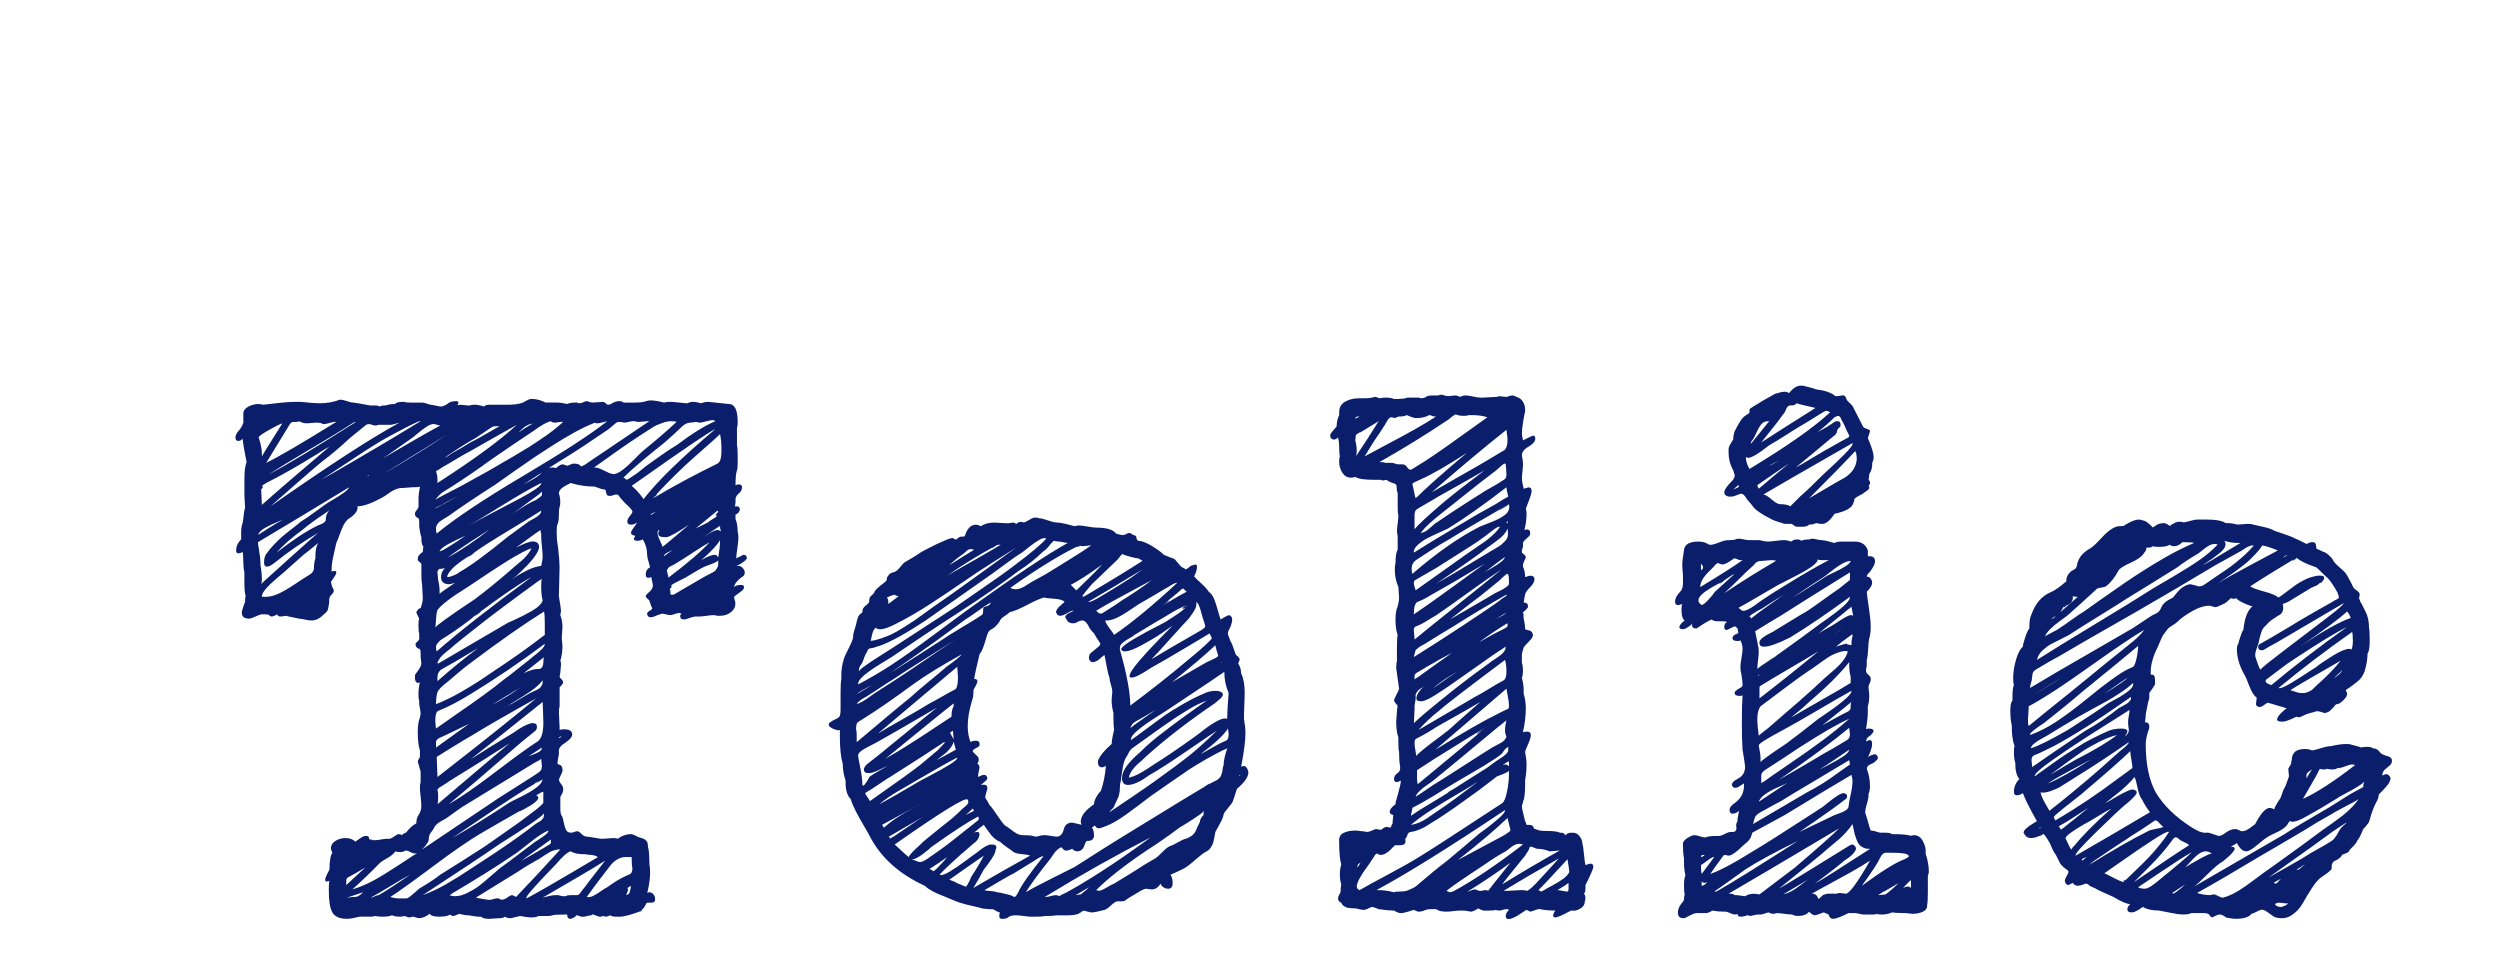 <?xml version="1.0"?>
<svg version="1.1" xmlns="http://www.w3.org/2000/svg" width="170" height="65" style=""><path fill="#0b1e6b" d="M50.742,37.822l0.049,0l-0.049-0.049l0,0.049q0,0.024,0.024,0.049t0.024,0.049q0,0.22-0.781,0.61q0.049-0.049,0.195-0.049q0.171,0,0.305,0.146t0.134,0.293q0,0.244-0.195,0.317q-0.464,0.342-0.537,0.684q0.146-0.146,0.488-0.146q0.195,0,0.195,0.146q0,0.098-0.049,0.146q-0.024,0.073-0.33,0.281t-0.305,0.281q0.098,0.293,0.098,0.391q0,0.366-0.305,0.61t-0.745,0.244l-0.171,0q-0.049,0-0.122-0.024t-0.122-0.024q-0.146,0-0.488,0.049t-0.513,0.049l-0.146,0l-0.146,0q-0.073,0-0.659,0.195l-0.098,0q-0.244,0-0.244-0.244q0-0.049,0.098-0.146q-0.024,0-0.073-0.024t-0.073-0.024q-0.098,0-0.317,0.073t-0.293,0.073q-0.122,0-0.305-0.049t-0.281-0.049l-0.293,0.098q-0.293,0.146-0.464,0.146q-0.146,0-0.195-0.098q-0.049-0.049-0.049-0.146t0.171-0.195t0.171-0.146l0-0.049q-0.049-0.049-0.195-0.513q-0.024-0.024-0.134-0.122t-0.11-0.171q0-0.049,0.146-0.195q0.342-0.269,0.342-0.513q0-0.098-0.049-0.281t-0.049-0.305q-0.098,0.049-0.195,0.049q-0.195,0-0.195-0.195q0-0.366,0.293-0.513q0-0.049-0.098-0.378t-0.098-0.476q0-0.562-0.293-1.05q-0.195,0.098-0.366,0.098q-0.244,0-0.244-0.146l0.098-0.195q-0.293-0.049-0.293-0.195q0-0.122,0.208-0.391t0.183-0.317q-0.146,0.146-0.391,0.146t-0.244-0.195l0-0.049q0-0.146,0.183-0.366t0.159-0.293q-0.073-0.171-0.317-0.391t-0.293-0.293q-0.195-0.195-0.342-0.415q-0.049-0.049-0.146-0.049q-0.073,0-0.208,0.049t-0.208,0.049q-0.146,0-0.195-0.049t-0.073-0.159t-0.037-0.171t-0.085-0.061q-0.146,0-0.354-0.085t-0.305-0.11q-0.83,0-1.636-0.244q-0.049,0.024-0.305,0.159t-0.366,0.256t-0.134,0.269q0.098,0.293,0.098,0.61q0,0.244-0.049,0.342q-0.049,0.146-0.049,0.61q0,0.391-0.098,0.586q-0.049,0.098-0.049,0.464q0,0.61,0.098,1.099q0.098,0.879,0.098,1.392q0,0.342-0.024,0.977t-0.024,0.928q0.146,0.879,0.146,1.001q0,0.049-0.024,0.146t-0.024,0.146q0.146,0.366,0.146,0.806q0,0.122-0.024,0.378t-0.024,0.378q0,0.073,0.024,0.256t0.024,0.281q0,0.562-0.146,1.001q0.049,0.049,0.049,0.244q0,0.073-0.024,0.281t-0.024,0.281q0,0.024-0.024,0.146t-0.024,0.146l0.049,0.098q0.049,0,0.146,0.146l0.049,0.122q0,0.098-0.244,0.342l0,0.293l0,0.708l0,0.293q-0.049,0.146-0.049,0.415q0,0.146,0.024,0.476t0.024,0.5l0,0.22q0.098-0.049,0.293-0.049q0.562,0,0.562,0.342q0,0.22-0.293,0.439q-0.049,0.049-0.171,0.134t-0.195,0.134t-0.146,0.146t-0.098,0.195l0,0.244q0,0.195-0.049,0.293q0,0.049-0.024,0.183t-0.024,0.183q0,0.098,0.098,0.098q0.244,0.073,0.244,0.342l0,0.098q-0.024,0.122-0.122,0.305t-0.122,0.305q0.024,0.122,0.122,0.244t0.122,0.195q0.049,0.049,0.049,0.22q0,0.195-0.195,0.488l0,0.513l0,0.293q0,0.391,0.098,0.488q0.073,0.122,0.134,0.452t0.159,0.513t0.317,0.183q0.146,0,0.244-0.049t0.195-0.049q0.122,0,0.293,0.183t0.366,0.183q0.073,0,0.952,0.146l0.146,0q0.098,0,0.342-0.024t0.366-0.024q0.195,0,0.293,0.049q0.415-0.317,0.903-0.317q0.098,0,0.342,0.122q0.098,0.073,0.33,0.134t0.354,0.183t0.122,0.415q0.098,0.293,0.098,1.196q0.049,0.195,0.049,0.562q0,0.61-0.195,1.392q0.049-0.049,0.146-0.049q0.171,0,0.281,0.146t0.11,0.317q0,0.244-0.244,0.244l-0.098,0l-0.146,0q-0.049,0-0.073,0.012t-0.037,0.037l-0.049,0.098t-0.085,0.146q0,0.024-0.134,0.159t-0.134,0.159q0.073-0.024,0.122-0.073q-1.099,0.415-1.514,0.415l-0.244,0q-0.317,0-0.415-0.098q-0.195,0.098-0.293,0.098q-0.024,0-0.098-0.024t-0.098-0.024q-0.098,0.049-0.195,0.049t-0.269-0.073t-0.244-0.073q-0.049,0.049-0.098,0.049q-0.098,0-0.256,0.049t-0.281,0.049l-0.098,0q-0.049,0-0.171-0.049t-0.195-0.049q-0.098,0.146-0.391,0.244q-0.244,0-0.244-0.293l-0.269,0q-0.586,0-0.732,0.049q-0.098,0.049-0.317,0.049l-0.439,0l-0.195,0q-0.146,0.098-0.464,0.098q-0.293,0-0.781-0.098q-0.073,0.024-0.305,0.073t-0.305,0.073l-0.146,0q-0.098,0-0.293-0.098q-0.098,0.098-0.317,0.098q-0.098,0-0.354,0.024t-0.378,0.024q-0.415,0-0.562-0.146l-0.146,0q-0.146,0-0.415-0.049t-0.391-0.049q-0.146,0-0.537-0.098q-0.024,0-0.171,0.073t-0.244,0.073t-0.195-0.098q-0.22,0.146-0.757,0.146q-0.513,0-0.635-0.195q-0.391,0.293-0.708,0.293q-0.122,0-0.244-0.049t-0.146-0.049q-0.122,0-0.22,0.049l-0.098,0q-0.049,0-0.159-0.049t-0.183-0.049q-0.049,0.049-0.244,0.049q-0.366,0-0.562-0.098q-0.195,0.098-0.635,0.098q-0.317,0-0.513-0.049q-0.098,0.049-0.293,0.049l-0.513,0l-0.244,0q-0.586,0.146-0.854,0.146q-0.757,0-1.001-0.439q-0.244-0.415-0.244-1.514q0-0.488,0.049-0.635q-0.098,0.049-0.195,0.049t-0.098-0.122t0.146-0.415l0.146-0.269q0-0.879,0.195-1.147q-0.098-0.195-0.098-0.317q0-0.293,0.305-0.488t0.696-0.195q0.415,0,0.659,0.244q0.049-0.024,0.317-0.22t0.439-0.171q0.195,0,0.195,0.244l0.098,0q0.098,0,0.146,0.049l0.146,0q0.122,0,0.403-0.049t0.403-0.049l0.098,0q0.146,0.024,0.378-0.146t0.33-0.171q0.122,0,0.195,0.073q0.024-0.024,0.134-0.098t0.159-0.073q0.366-0.464,0.708-0.635q0-0.342,0.146-0.562q0.195-0.269,0.195-0.635q0-0.195-0.049-0.61t-0.049-0.61q0-0.244,0.049-0.391l0-0.488l0-0.22l-0.195-0.684q0.024-0.122,0.085-0.195t0.061-0.171l0-0.391q-0.146-0.439-0.146-1.245q0-0.635,0.146-1.001q0-0.049,0.024-0.122t0.024-0.122q0-0.122-0.049-0.378t-0.049-0.378l0-0.146q-0.049-0.098-0.049-0.415q0-0.439,0.098-0.83l-0.098,0.049q-0.244,0-0.244-0.415q0-0.146,0.049-0.195q0.049-0.073,0.159-0.22t0.171-0.269t0.061-0.22q0-0.073-0.024-0.232t-0.024-0.208l0-0.244q0-0.317-0.098-0.317q-0.244-0.073-0.244-0.293l0-0.049q0-0.049,0.122-0.159t0.122-0.134l0-0.415q-0.049-0.098-0.049-0.586q0-0.317,0.049-0.415q-0.195-0.391-0.195-0.439t0.098-0.146q0-0.049,0.098-0.098l0.098-0.049q0.146-0.366,0.146-0.708q0-0.146-0.024-0.439t-0.024-0.415q-0.049-0.244-0.049-0.757l0-0.195l0-0.488q0-0.024-0.11-0.11t-0.134-0.134l0-0.122q0-0.22,0.342-0.439q0-0.244,0.049-0.342q-0.146-0.146-0.146-0.562l0-0.098q-0.049-0.122-0.098-0.391t-0.049-0.317l0-0.293q0-0.195-0.049-0.293q-0.244-0.073-0.244-0.293l0-0.049q0.024-0.098,0.122-0.208t0.122-0.208l0-0.537q0-0.366,0.098-0.854q-0.098,0.049-0.562,0.049q-0.073,0-0.305,0.024t-0.33,0.024l-0.146,0q-0.244,0.049-0.439,0.146t-0.403,0.256t-0.354,0.232q-1.099,0.61-1.709,0.61q0.073,0.366-0.464,0.757q-0.391,0.195-0.659,0.928t-0.317,0.806q-0.024,0.146-0.171,0.769t-0.146,0.989l0,0.195q0.098-0.049,0.195-0.049q0.122,0,0.122,0.098t-0.098,0.256t-0.195,0.281l-0.073,0.122q0.073,0.342,0.146,0.439q0.049,0.049,0.049,0.171q0,0.098-0.146,0.244q-0.098,0.073-0.134,0.183t-0.037,0.281t-0.024,0.244q-0.024,0.122-0.037,0.208t-0.049,0.159t-0.061,0.098t-0.11,0.098t-0.134,0.122q-0.366,0.366-0.806,0.366q-0.146,0-0.415-0.061t-0.391-0.061q-0.073-0.024-0.464-0.098t-0.439-0.098q-0.049,0-0.171,0.024t-0.171,0.024q-0.244,0-0.244-0.146q-0.293,0.146-0.366,0.146q-0.146,0-0.195-0.098q-0.049-0.049-0.244-0.049l-0.293,0q-0.122,0.024-0.391,0.146t-0.415,0.146q-0.513,0-0.513-0.391l0-0.098q0.122-0.439,0.22-0.659l0-0.146q0-0.195,0.049-0.244q-0.098-0.146-0.098-0.952l0-0.659q-0.073-0.293-0.073-0.684q0-0.513-0.049-0.708q-0.146,0.098-0.293,0.098t-0.146-0.195q0-0.415,0.342-0.757l0-0.439q0-0.464,0.098-0.659q0.024-0.098,0.049-0.317t0.049-0.415t0.073-0.317q0-0.098-0.024-0.391t-0.024-0.415l0-0.195l0-0.342l0-0.61q0-0.806,0.146-1.147q-0.22-1.099-0.269-1.587q-0.146,0.146-0.293,0.146q-0.195,0-0.195-0.244q0-0.146,0.146-0.366q0.269-0.269,0.391-0.635l0-0.415l0-0.049l0-0.146q0-0.293,0.33-0.476t0.72-0.183q0.049,0,0.159,0.024t0.159,0.024q0.171-0.024,0.952-0.11t1.196-0.085l0.391,0q0.879,0.098,1.294,0.098q0.635,0,1.221-0.195q0.049-0.049,0.195-0.049t0.427,0.098t0.427,0.098q0.22,0.024,0.61,0.098t0.537,0.098l0.342,0q0.22,0,0.293,0.073q0.146-0.073,0.317-0.073l0.098,0q0.293-0.098,0.635-0.098q0.146-0.146,0.513-0.146l0.098,0q0.146,0.049,0.439,0.049l0.562,0l0.244,0q0.122,0,0.562,0.146q0.122,0,0.366,0.061t0.366,0.061q0.146,0,0.415-0.171q0.195-0.195,0.586-0.195q0.171,0,0.171,0.098q0,0.049-0.073,0.195q0.049-0.049,0.22-0.049q0.073,0,0.244,0.024t0.244,0.024l0.146,0q0.098-0.049,0.317-0.049q0.269,0,0.635,0.122q0.122-0.122,0.366-0.122l0.391,0l0.195,0l0.195,0l0.464,0q0.562,0,0.903-0.098q0.122-0.024,0.366-0.171t0.415-0.122q0.415,0,0.903,0.244l0.195,0l0.366,0l0.195,0q0.317,0,0.708,0.098q0.195-0.098,0.537-0.098l0.146,0q0.049,0.049,0.195,0.049q0.073,0,0.22-0.073t0.244-0.073q0.024,0,0.073,0.024t0.073,0.024q0.098,0.049,0.293,0.049q0.098,0,0.317-0.024t0.342-0.024q0.122,0.024,0.195,0.11t0.146,0.085q0.098,0,0.195-0.049q0.293-0.195,0.562-0.195q0.195,0,0.293,0.098l0.317,0l0.488,0q0.366,0,0.562-0.049q0.293-0.098,0.488-0.098q0.317,0,0.903,0.146q0.146-0.049,0.439-0.049q0.195,0,0.586,0.049t0.562,0.049q0.195-0.098,0.366-0.098q0.244,0,0.537,0.098q0.293-0.098,0.513-0.098q0.073,0,1.392,0.146q0.61,0,0.61,1.221q0,0.293-0.049,0.391l0,0.806l0,0.391q0.049,0.146,0.049,0.757l0,0.439q0,0.366-0.049,0.513q-0.098,0.244-0.098,1.001q0.098-0.049,0.244-0.049q0.195,0,0.195,0.195q0,0.269-0.244,0.439q-0.195,0.195-0.195,0.366l0,0.195q0,0.146-0.049,0.293l0.098,0q0.244,0,0.244,0.195l0,0.049q-0.073,0.244-0.293,0.317l0,0.293q0.146,0.366,0.146,0.903q0.049,0.098,0.049,0.391q0,0.22-0.073,0.708t-0.073,0.684l0.488-0.244q0.146,0,0.195,0.098z M45.811,40.435q0.464-0.269,2.051-1.196q0.098-0.049,0.256-0.134t0.232-0.122t0.183-0.098t0.146-0.134t0.098-0.159t0.061-0.208l0-0.293q-0.024,0.073-0.208,0.159t-0.427,0.171t-0.293,0.11q-0.269,0.122-0.745,0.415t-0.574,0.342l-0.269,0.134t-0.378,0.195t-0.293,0.22t-0.11,0.232q0.049,0.049,0.049,0.22l0,0.098q0,0.049,0.049,0.049l0.171,0z M48.96,36.724l-0.049,0.049l0.049-0.049q-0.22,0.439-1.27,1.367q0.049-0.024,0.22-0.122t0.366-0.171t0.317-0.073q0.171,0,0.244,0.195q0.122-0.732,0.122-0.928l0-0.269z M48.96,35.771l0,0.049l0-0.049q0-0.024-0.818,0.537t-1.038,0.732q1.343-1.001,1.685-1.001q0.122,0,0.22,0.098l0-0.098q0-0.024-0.012-0.024t-0.012-0.012t-0.012-0.073t-0.012-0.159z M44.248,35.039l0.049-0.049l-0.049,0.049q0.049-0.024,0.195-0.134t0.195-0.134q-0.024,0.024-0.122,0.061t-0.183,0.085t-0.085,0.122z M44.395,33.892l0.317-0.269q-0.122,0-0.317,0.269q2.051-1.221,4.395-2.368q0.269-0.146,0.269-0.854q0-0.757-0.098-1.147q-0.22,0.22-1.111,1.001t-1.282,1.147t-1.038,1.013t-1.135,1.208z M48.838,33.232l-0.049,0l0.049,0z M48.838,34.819l0,0.073l0-0.073q0-0.049-0.049-0.098q-0.244,0.195-0.745,0.61t-0.745,0.61l0.269-0.134t0.33-0.159t0.305-0.171t0.305-0.208t0.208-0.208t0.122-0.244z M47.349,28.691l0.049,0.049l-0.049-0.049q-0.146,0.024-0.293,0.037t-0.22,0.024t-0.183,0.061t-0.256,0.171q-0.415,0.415-1.196,1.099q-2.026,1.611-2.808,2.393q0.122,0.049,0.171,0.122q0,0.024,0.024,0.024q0.073,0,0.22-0.098l0.439-0.293q0.146-0.098,0.427-0.33t0.427-0.33q0.171-0.122,0.842-0.598t1.062-0.696q1.587-1.196,2.637-1.636q-0.073-0.073-0.195-0.073t-0.427,0.085t-0.427,0.085q-0.146,0-0.244-0.049z M42.441,28.74l0.049,0l-0.049,0q-0.146-0.049-0.342-0.049q-0.146,0-0.244,0.098q-0.073,0.073-0.232,0.195t-0.232,0.195q-0.195,0.122-0.598,0.403t-0.598,0.403q-1.025,0.708-2.905,1.855q0.098-0.049,0.269-0.049q0.195,0,0.244,0.049q0.146-0.146,0.293-0.22q0.024,0,0.073-0.024t0.073-0.024q0.049,0,0.183,0.049t0.183,0.049l0.098-0.049q0.195-0.098,0.342-0.098q0.342,0,0.464,0.195q0.195-0.049,0.586-0.342q0.22-0.146,4.053-2.734l-0.146,0q-0.073,0-0.281,0.024t-0.281,0.024q-0.195,0-0.293-0.049l-0.098,0q-0.098,0-0.305,0.049t-0.305,0.049z M34.092,48.271l0.659-0.391q0-0.024-0.244,0.122t-0.415,0.269q0.342-0.195,0.977-0.574t0.977-0.574q0.098-0.049,0.317-0.146t0.305-0.159t0.171-0.208t0.061-0.342q-0.317,0.391-0.793,0.72t-1.086,0.696t-0.928,0.586z M36.997,55.278q0.024,0.049-0.256,0.269t-0.708,0.513t-0.83,0.549t-0.781,0.5t-0.427,0.269q-1.367,0.952-5.249,3.491q0.806-0.293,1.611-0.757t1.904-1.196t1.489-0.977q1.562-1.05,2.661-1.904q0.049-0.024,0.134-0.085t0.122-0.073t0.098-0.061t0.085-0.073t0.061-0.073t0.049-0.085t0.024-0.085t0.012-0.122l0-0.098z M36.899,52.983l-0.562,0.293q0,0.024,0.146-0.037t0.281-0.146t0.134-0.11q-0.952,0.537-1.965,1.196t-2.271,1.514t-1.917,1.294q1.685-0.952,3.906-2.417q0.024-0.024,0.72-0.366t1.099-0.647t0.427-0.574z M36.851,50.835l-0.146,0.049l0.146-0.049q-0.146,0.098-0.452,0.293t-0.452,0.293q0.049-0.024,0.33-0.122t0.427-0.208t0.146-0.256z M36.802,51.592l-0.464,0.293q0.464-0.244,0.464-0.293q-0.562,0.342-5.396,3.296q-0.049,0.024-1.099,0.781q-0.635,0.317-0.757,0.562q-0.049,0.122-0.22,0.342t-0.171,0.415q0.049,0.269-0.464,0.781q0.879-0.586,2.6-1.746t2.6-1.746q0.391-0.244,1.172-0.745t1.172-0.745t0.5-0.354t0.11-0.354q0-0.073-0.024-0.232t-0.024-0.256z M29.746,54.692q0.83-0.708,2.454-2.087t2.454-2.063q-1.66,1.074-4.199,2.637q-0.049,0.049-0.232,0.159t-0.33,0.208t-0.146,0.195q0.049,0.098,0.049,0.439q0,0.366-0.049,0.513z M29.746,52.739l0,0.098q4.395-3.418,6.714-5.347q-2.979,1.66-4.321,2.49q-0.513,0.293-1.404,0.842t-1.038,0.647q0,0.195,0.024,0.623t0.024,0.647z M32.554,41.68l-0.415,0.293q0,0.024,0.171-0.085t0.33-0.244t0.159-0.159q-0.049,0.049-0.244,0.195q-1.196,0.952-2.148,1.562q-0.073,0.049-0.256,0.159t-0.256,0.183t-0.159,0.183t-0.085,0.256q0,0.171,0.049,0.269q2.222-1.953,6.445-5.054q-1.172,0.635-3.589,2.441z M36.851,39.336l-0.342,0.244q0.342-0.195,0.342-0.244q-3.027,2.197-4.346,3.247q-0.269,0.22-0.94,0.745t-1.013,0.842q-0.073,0.049-0.208,0.159t-0.208,0.183l-0.171,0.171t-0.134,0.208t-0.037,0.232q0.806-0.464,2.38-1.392t2.38-1.392q0.073-0.024,0.415-0.183t0.61-0.293t0.586-0.317t0.513-0.378t0.22-0.342q-0.098-0.391-0.098-0.952q0-0.391,0.049-0.537z M29.99,45.537l0.317-0.146q-0.122,0.049-0.317,0.146q-0.244,0.195-0.244,0.537l0,0.244q1.318-1.172,2.759-2.246q-1.88,1.123-2.515,1.465z M29.648,49.541l0.244-0.171l-0.244,0.171q0.439-0.317,1.465-1.025t1.782-1.257t1.416-1.086q0.317-0.22,0.903-0.696t0.879-0.696q0.073-0.073,0.342-0.281t0.439-0.391t0.171-0.33q-2.49,1.855-5.005,3.394q-1.27,0.781-2.197,1.147q-0.244,0.049-0.244,0.708q0,0.122,0.024,0.293t0.024,0.22z M36.997,44.683q-1.147,0.903-1.392,1.099q0.586-0.293,1.001-0.293l0.098,0q0.244-0.098,0.244-0.464q0-0.244,0.049-0.342z M35.41,46.733l-0.317,0.195q0.22-0.098,0.317-0.195q-0.342,0.195-0.989,0.598t-0.964,0.598q0.879-0.439,1.953-1.196z M33.652,45.586l0.293-0.195l-1.05,0.684q0.195-0.146,0.757-0.488q1.88-1.245,3.394-2.417l0-0.781q0-0.562-0.049-0.806q-2.002,1.245-5.054,3.54q-0.342,0.244-0.964,0.781t-0.818,0.684q-0.146,0.122-0.232,0.22t-0.134,0.171t-0.073,0.183t-0.037,0.171t-0.024,0.244t-0.012,0.305q1.538-0.586,4.004-2.295z M36.802,36.284l0-0.049l0,0.049q-0.049-0.098-0.049-0.244q-0.293,0.195-0.842,0.598t-0.818,0.598q0.83-0.415,1.099-0.415l0.146,0q0.317,0.073,0.317,0.366q0,0.146-0.098,0.342q-0.244,0.439-0.708,0.916t-0.745,0.72t-1.001,0.793t-0.842,0.623q0.22-0.146,0.781-0.586t0.916-0.696t0.879-0.513t0.964-0.305q0.098-0.391,0.098-0.659q0-0.22-0.049-0.671t-0.049-0.671l0-0.195z M29.941,34.38l0.22-0.098q-0.073,0-0.22,0.098q-0.342,0.146-0.342,0.195q0.366-0.171,1.013-0.549t0.891-0.5q-1.05,0.562-1.562,0.854z M40.439,28.74l-0.293,0.146q0-0.024,0.293-0.146q-0.708,0.293-1.392,0.671t-1.453,0.867t-1.257,0.818t-1.392,0.964t-1.245,0.879q-2.051,1.318-3.198,2.148q-0.098,0.049-0.305,0.183t-0.293,0.195t-0.171,0.195t-0.085,0.281q0,0.195,0.049,0.342q1.855-1.538,5.872-3.918t5.725-3.723q-0.586,0.146-0.635,0.146q-0.171,0-0.22-0.049z M31.748,35.82l0.562-0.293l-0.562,0.293q0.488-0.293,1.514-0.83l1.538-0.806q0.049-0.024,0.623-0.33t0.989-0.586t0.391-0.427q-0.977,0.488-2.734,1.575t-2.319,1.404z M33.311,35.991l-0.049,0.049l0.049-0.049q-0.269,0.171-1.306,0.842t-1.55,1.086q1.392-0.781,2.856-1.929z M36.509,33.721q-0.269,0.195-0.83,0.61t-0.83,0.61q1.025-0.708,1.611-0.952q0.366-0.244,0.391-0.317l0-0.244q-0.195,0.195-0.342,0.293z M35.605,32.939l0.293-0.22q-0.146,0.122-0.293,0.22q0.122-0.073,0.403-0.22t0.5-0.293t0.342-0.293q-0.244,0.146-0.684,0.439t-0.562,0.366z M37.046,32.036l0-0.049l0.049,0l-0.049,0.049l0.098-0.098z M29.893,37.529q0.146-0.073,0.146-0.098q-0.146,0.049-0.146,0.098q0.708-0.366,1.758-1.099q-0.049,0.024-0.293,0.134t-0.464,0.22t-0.464,0.244t-0.391,0.269t-0.146,0.232z M32.041,37.725l-0.537,0.415q-0.049,0,0.806-0.562q-0.073,0.049-0.269,0.146q-1.44,0.854-1.636,1.465q0,0.049,0.049,0.049q0.146,0,0.452-0.134t0.305-0.183q1.074-0.586,3.345-2.441q0.244-0.171,0.72-0.525t0.72-0.525q0.049-0.024,0.317-0.171t0.378-0.269t0.11-0.269q-0.439,0.293-2.173,1.331t-2.588,1.672z M36.24,28.789q-0.146,0-0.146,0.098q0.049,0,0.146-0.098q-0.171,0.024-0.317,0.098t-0.208,0.11t-0.244,0.208t-0.232,0.22q0.439-0.317,1.001-0.635z M17.759,39.727l0.049-0.049l-0.049,0.049q0-0.024,0.403-0.391t0.854-0.769t0.525-0.476q0.366-0.317,1.05-0.94t1.05-0.916q-1.538,0.879-3.052,2.1q-0.269,0.195-0.439,0.195q-0.195,0-0.195-0.293q0-0.342,0.146-0.562q0.22-0.317,0.549-0.659t0.525-0.513t0.684-0.549t0.586-0.476q0.366-0.22,1.001-0.684t0.708-0.513q0.098-0.073,0.513-0.317t0.72-0.464t0.354-0.366q-4.102,2.49-6.201,3.735q0,0.098,0.085,0.598t0.085,0.769l0,0.195q0.098,0.488,0.098,0.952q0,0.244-0.049,0.342z M23.496,29.082l-0.244,0.146l0.293-0.195l-0.049,0.049q-0.757,0.488-2.539,1.538t-2.71,1.66q2.051-1.099,5.957-3.589l-0.049,0q-0.073,0-0.659,0.391z M21.543,30.889l-0.903,0.537l0.903-0.537q-1.685,1.05-3.198,1.831l-0.22,0.11t-0.195,0.122t-0.085,0.122t-0.085,0.208q0,0.171,0.024,0.537t0.024,0.513q1.562-1.392,4.59-3.955q-0.342,0.171-0.854,0.513z M17.539,36.382l0.171-0.098q-0.171,0.049-0.171,0.098q0.098-0.073,0.72-0.464t0.989-0.586q-0.049,0.024-0.317,0.134t-0.427,0.183t-0.391,0.195t-0.378,0.256t-0.195,0.281z M17.808,31.035q0.22-0.391,0.696-1.135t0.696-1.111q-0.195,0.049-0.891,0.439t-0.72,0.513q0.22,0.659,0.22,1.147l0,0.146z M24.961,32.378q0.098,0,0.146-0.098q-0.024,0.024-0.073,0.049t-0.073,0.049z M30.454,29.521l-0.513,0.317q0.415-0.269,0.513-0.317q-2.222,1.367-4.395,2.71q2.222-1.294,4.395-2.71z M30.21,31.133q0,0.024,0.073-0.024t0.146-0.122l0.073-0.049q-0.098,0.049-0.293,0.195q0,0.024,0.11-0.037t0.232-0.146t0.146-0.11q0.757-0.415,1.294-0.757q0.415-0.195,1.16-0.635t0.891-0.513q-0.049,0.049-0.195,0.049l-0.195,0q-0.098,0-0.195,0.049q-0.171,0.122-0.525,0.354t-0.525,0.354q-1.147,0.659-2.197,1.392z M29.502,28.838q-0.171-0.024-0.464,0.159t-0.635,0.476t-0.464,0.366q-0.317,0.22-0.952,0.671t-0.977,0.671q3.003-1.758,3.931-2.246q-0.073,0-0.22-0.049t-0.22-0.049z M28.501,28.643l-0.439,0.195l0.439-0.195q-0.391,0.171-0.757,0.354t-0.793,0.415t-0.72,0.391t-0.781,0.464t-0.696,0.439t-0.757,0.5t-0.684,0.452t-0.757,0.5l-0.696,0.464q3.955-2.271,6.738-3.979l-0.098,0z M21.641,36.919l0,0.073l0-0.073q-0.854,0.708-1.001,0.806q-0.22,0.195-0.671,0.598t-0.671,0.598q-0.024,0.024-0.488,0.415t-0.745,0.72t-0.256,0.525q0.513,0.049,1.013-0.159t1.208-0.684t0.928-0.598q0.391-0.22,0.391-0.513q0-0.366,0.098-0.659l0-0.146q0-0.61,0.195-0.903z M22.544,34.575q0,0.049-1.001,0.708q-0.659,0.464-1.05,0.806q-1.05,0.757-1.685,1.489q1.66-1.294,2.734-1.807q0.073-0.049,0.183-0.085t0.183-0.073t0.146-0.098t0.098-0.134l0-0.049q0-0.464,0.391-0.757z M29.746,32.573l0.049-0.049l-0.049,0.049l0,0.269q3.687-2.368,5.396-3.955q-0.513,0.293-1.562,0.879t-1.587,0.903q-0.342,0.171-0.989,0.562t-0.964,0.562q-0.049,0.049-0.195,0.134t-0.195,0.11q0.098,0.342,0.098,0.488l0,0.049z M25.742,28.887l-0.049,0l0.049,0q-0.098,0.049-0.244,0.049q-0.073,0-0.195-0.049t-0.195-0.049q-0.171,0-0.269,0.098q-0.171,0.146-0.525,0.427t-0.525,0.427q-1.074,1.001-1.88,1.587q-0.22,0.171-1.526,1.306t-1.99,1.746q5.859-4.102,8.765-5.688q-0.024,0-0.269,0.073t-0.293,0.073l-0.293,0l-0.562,0z M20.347,28.643q-0.049,0-0.049,0.049q0.049,0,0.049-0.049q-0.024,0-0.085,0.024t-0.11,0.024l-0.195,0q-0.146,0-0.244,0.146q-0.098,0.171-0.305,0.5t-0.305,0.5q-0.171,0.269-0.5,0.818t-0.5,0.818q1.221-0.586,4.761-2.783q-0.122-0.024-0.415,0.061t-0.391,0.085q-0.146,0-0.195-0.049q-0.098-0.049-0.366-0.049q-0.098,0-0.305,0.024t-0.33,0.024q-0.293,0-0.513-0.146z M29.6,33.989q0-0.024,0.439-0.256t0.94-0.488t0.574-0.305q1.88-1.025,2.759-1.562q0.146-0.073,0.781-0.452t0.891-0.537t0.745-0.488t0.854-0.61t0.708-0.598q-0.122-0.024-0.293,0.012t-0.244,0.037q-0.195,0-0.293-0.098q-0.391,0.073-1.221,0.684q-1.221,0.806-2.881,1.953q-1.27,0.928-2.563,1.758q-0.098,0.073-0.33,0.208t-0.354,0.22t-0.269,0.232t-0.244,0.293z M29.893,40.386l0-0.049l0,0.049q0-0.049,1.05-0.757q-0.293,0.098-0.391,0.098q-0.562,0-0.562-0.488q0-0.342,0.269-0.61q-0.073,0.024-0.146,0.037t-0.11,0.012l-0.073,0t-0.061,0.012t-0.049,0.037t-0.037,0.073t-0.037,0.122q0,0.049,0.024,0.244t0.024,0.269q0.098,0.391,0.098,0.757l0,0.195z M29.6,42.681q0-0.146,2.71-1.953q1.196-0.903,2.344-1.904q0.098-0.098,0.378-0.33t0.452-0.378t0.366-0.378t0.293-0.452q-0.342,0.073-1.636,0.854q-0.903,0.562-2.71,1.782q-1.66,1.025-2.051,1.562q-0.049,0.146-0.073,0.354t-0.037,0.464t-0.037,0.378z M29.648,50.688l0,0.146q0.391-0.269,1.123-0.806t1.123-0.806q-0.269,0.122-0.94,0.452t-1.062,0.5q-0.244,0.122-0.244,0.293l0,0.22z M26.89,57.891q-0.195,0.269-0.598,0.488t-0.549,0.391q-0.854,0.879-1.782,1.709q0.732-0.22,1.428-0.598t1.733-1.062t1.282-0.83q-0.049,0.049-0.195,0.049q-0.122,0-0.33-0.11t-0.33-0.085q-0.098,0.098-0.342,0.098q-0.22,0-0.317-0.049z M25.742,60.869l0.098-0.049l-0.098,0.049q0.513-0.269,2.148-1.392q-0.464,0.244-1.343,0.781t-1.343,0.781q0.098,0,0.269-0.085t0.269-0.085z M23.545,60.186q0.22-0.195,0.647-0.598t0.647-0.598q-0.684,0.415-1.196,0.684q-0.098,0.049-0.098,0.269l0,0.195l0,0.049z M23.96,60.991l0.049,0l-0.098,0l0.049,0l0.195,0q0.22,0,0.537-0.317l-1.099,0.366l0.049,0q0.049,0,0.159-0.024t0.159-0.024z M27.646,61.089q0.073,0,0.232-0.122t0.366-0.305t0.256-0.232q0.952-0.562,1.44-0.952q0.513-0.317,1.514-0.952t1.489-0.952q0.195-0.146,1.379-0.964t1.77-1.282q0.854-0.635,0.854-0.757l0-0.732q-0.195,0.049-0.488,0.244q0.146,0.073,0.146,0.146q0,0.22-0.537,0.549t-0.781,0.403q-0.439,0.244-1.306,0.745t-1.282,0.745q-1.172,0.684-3.21,2.209t-2.942,2.112q0.293,0.098,0.562,0.098l0.391,0l0.146,0z M30.552,60.869q0.049,0,0.171-0.085t0.122-0.11q-0.049,0.049-0.293,0.195q0.22,0.073,0.391,0.073q0.391,0,0.854-0.232t0.769-0.464t0.806-0.671t0.623-0.537q0.293-0.195,2.344-1.758q0.024-0.024,0.317-0.208t0.476-0.342t0.159-0.256q-0.488,0.195-1.318,0.867t-1.123,0.842q-1.489,1.025-4.297,2.686z M34.312,61.138q0.073-0.024,0.171-0.098t0.183-0.122t0.183-0.049l0.244,0.122q0.122-0.122,0.378-0.403t0.378-0.403q0.391-0.391,1.123-1.196t1.123-1.221q-0.146-0.024-0.366,0.037t-0.342,0.134t-0.391,0.244t-0.293,0.195q-0.806,0.439-1.416,0.854q-2.271,1.392-2.93,1.807q0.049,0.024,0.83,0.146l0.171,0l0.391-0.098l0.098,0q0.049,0,0.146,0.049t0.146,0.049q0.024,0,0.085-0.024t0.085-0.024z M38.999,60.869l-0.049,0l0.049,0l0.244,0q0.146,0,0.317-0.293q0.024-0.024,0.208-0.256t0.281-0.378q1.074-1.392,1.099-1.416q-0.684,0.439-2.112,1.27t-2.136,1.245q0.073-0.024,0.378-0.098t0.476-0.073l0.146,0q0.098,0,0.208,0.037t0.183,0.037l0.171,0q0.073-0.073,0.391-0.073l0.146,0z M42.661,60.381l0.049,0l0-0.049l-0.049,0.049l0.049,0.098q0,0.073-0.061,0.208t-0.061,0.183q0.073-0.024,0.134-0.061t0.085-0.11t0.037-0.122t0.037-0.171t0.024-0.171q-0.049,0.024-0.122,0.073t-0.122,0.073z M40.195,62.236l0.049,0l-0.049,0l-0.146,0.098l0.342-0.195q-0.049,0-0.195,0.098z M42.71,58.281l0.049,0l-0.049,0q-0.732-0.073-1.27,0.659q-0.122,0.146-0.684,0.891t-0.854,1.16q0.195,0.049,0.439-0.073t0.537-0.33t0.415-0.256q0.659-0.488,1.245-0.757q0.098-0.049,0.22-0.098t0.146-0.085t0.061-0.11t0.037-0.244q-0.049-0.195-0.049-0.757l-0.244,0z M39.805,58.086l-0.098,0q-0.61,0-0.903-0.195q-0.317,0.073-1.001,0.879q-0.049,0.049-0.61,0.635t-1.013,1.099t-0.378,0.586q0.83-0.415,4.858-2.808q-0.098-0.073-0.244-0.11t-0.342-0.049t-0.269-0.037z M35.459,58.525q0.293-0.146,0.806-0.452t0.781-0.452q0.073-0.049,0.134-0.085t0.098-0.061t0.085-0.049t0.061-0.037t0.024-0.049t0.012-0.061l0-0.195q-0.342,0.244-1.013,0.732t-0.989,0.708z M37.998,50.225l0.049-0.049q-0.049,0-0.049,0.049q0.024-0.024,0.098-0.073t0.098-0.073q-0.195,0-0.195,0.146z M36.558,50.42l-0.317,0.22q0.073-0.073,0.317-0.22q0.391-0.269,0.391-1.294q0-0.317-0.024-0.781t-0.024-0.61q-3.442,2.759-4.907,3.906q1.123-0.732,2.905-1.807q0.781-0.562,1.245-0.659l0.098,0q0.269,0,0.269,0.244q0,0.171-0.098,0.269q-0.146,0.122-0.452,0.366t-0.452,0.366q-3.687,3.198-5.005,4.272q1.172-0.659,3.186-2.197t2.869-2.075z M41.66,32.231l0.049,0l-0.049,0q0.244,0.049,0.647-0.256t0.842-0.757t0.562-0.549q1.44-1.172,2.295-1.978q-0.098-0.049-0.366-0.049t-0.574,0.11t-0.439,0.171t-0.562,0.342t-0.476,0.305q-1.099,0.708-3.198,2.222q0.244-0.024,0.659,0.195t0.61,0.244z M42.954,33.037q0.464,0.391,0.806,0.903q1.416-1.831,4.883-4.761q-0.293,0.122-1.709,1.086t-2.686,1.868z M44.858,36.04q-0.146,0-0.146,0.195q0,0.171,0.171,0.537t0.171,0.415q0.317-0.244,0.916-0.757t0.891-0.757q-1.123,0.757-1.514,0.854l-0.146,0q-0.439,0-0.439-0.244q0-0.146,0.098-0.244z M45.151,37.822l0.098-0.049l-0.098,0.049q0.098-0.073,0.305-0.22t0.305-0.22q-0.024,0.024-0.208,0.11t-0.293,0.159t-0.11,0.171z M45.444,39.189l0,0.098q2.002-1.514,2.808-2.417q-0.391,0.22-1.135,0.708t-1.111,0.708q-0.073,0.049-0.208,0.122t-0.22,0.11t-0.146,0.122t-0.085,0.183q0.024,0.049,0.049,0.183t0.049,0.183z M84.793,52.227l0,0.049l0-0.049q0.098,0.195,0.098,0.293q0,0.464-0.781,1.123q-0.024,0.073-0.122,0.378t-0.146,0.452q-0.073,0.171-0.33,0.464t-0.305,0.439q-0.024,0.22-0.281,0.684t-0.281,0.513q-0.024,0.122-0.073,0.391t-0.098,0.403t-0.171,0.305t-0.342,0.269q-0.22,0.122-0.72,0.562t-0.793,0.586q-0.146,0.073-0.439,0.208t-0.415,0.183q0.146,0.22,0.146,0.562q0,0.391-0.293,0.391q-0.366,0-0.537-0.342q-0.22,0.391-0.61,0.391q-0.049,0-0.171-0.024t-0.171-0.024q-0.122,0-0.317,0.098q-0.073,0.049-0.513,0.305t-0.635,0.403q-0.049,0.049-0.195,0.049l-0.195,0l-0.146,0q-0.171,0.049-0.427,0.293t-0.427,0.293q-0.684,0.171-0.806,0.171q-0.195,0-0.293-0.049q-0.073,0-0.159-0.037t-0.134-0.037q-0.073,0.024-0.171,0.073q-0.244,0.244-0.83,0.244l-0.61,0l-0.293,0q-0.146,0.049-0.757,0.049q-0.146,0.049-0.903,0.049q-0.171,0-0.525-0.049t-0.525-0.049q-0.342,0-0.488,0.098q-0.146,0.146-0.464,0.146q-0.195,0-0.195-0.195q0-0.146,0.049-0.244q-0.098,0-0.293-0.122t-0.293-0.098l-0.122,0q-0.073,0-0.256-0.024t-0.232-0.024q-0.22-0.073-0.671-0.171t-0.671-0.171q-0.269-0.049-1.27-0.488q-0.928-0.342-1.294-0.708q-2.612-1.196-3.735-3.345q-0.122-0.244-0.427-0.757t-0.537-0.964t-0.354-0.842q-0.342-0.342-0.342-1.099l0-0.146q-0.195-0.586-0.195-1.147q-0.195-0.659-0.195-1.807l0-0.488q-0.146,0.049-0.452-0.085t-0.305-0.281q0-0.122,0.146-0.195q0.049-0.049,0.256-0.146t0.256-0.146q0.146-0.049,0.146-0.562l0-0.537l0-0.195l0-0.366q0-0.708,0.049-0.952l0-0.244q0-0.61,0.195-1.196q0.073-0.195,0.317-0.671t0.293-0.72l0-0.098q0-0.171,0.195-0.757q0-0.024,0.061-0.281t0.146-0.366t0.232-0.208l0-0.098q0-0.195,0.232-0.366t0.232-0.293l0-0.098q0-0.098,0.049-0.171t0.146-0.159t0.146-0.159q0-0.171,0.659-0.659q0.195-0.146,0.195-0.244l0-0.049q0-0.098,0.098-0.195q0.073-0.146,0.293-0.22q0.244-0.024,0.476-0.317t0.33-0.366q0.732-0.415,1.001-0.61q0.098-0.098,1.196-0.635q0.049-0.024,0.488-0.22t0.61-0.195q0.098,0.098,0.195,0.098t0.098-0.049q0.146-0.146,0.317-0.146l0.098,0q0.073,0,0.098-0.037t0.049-0.122t0.049-0.134q0.244-0.513,0.659-0.513q0.146,0,0.342,0.098q0.366-0.244,0.903-0.244q0.146,0,0.452,0.024t0.452,0.024l0.049,0q0.049,0,0.159-0.024t0.183-0.024q0.098,0,0.195,0.098q0.146-0.146,0.366-0.146q0.098,0,0.146,0.049q0.122-0.024,0.378-0.183t0.403-0.159q0.171,0,0.269,0.049q0.195,0,0.61,0.146t0.635,0.146q0.293,0,1.147,0.244q0.049,0,0.146-0.024t0.146-0.024q0.195,0,0.61,0.073t0.586,0.073q1.074,0,1.367,0.415q0.391,0.098,0.439,0.098q0.098,0,0.293-0.098q0.049-0.049,0.171-0.049q0.049,0,0.134,0.061t0.159,0.085q0.171,0.024,0.183,0.195t0.159,0.195q0.293,0,0.854,0.33t0.854,0.623q0.586,0.244,0.635,0.244q0.098,0.024,0.293,0.281t0.317,0.33q0.098,0.024,0.146,0.061t0.049,0.061l0,0.024l0.195-0.098q0.195-0.195,0.317-0.195q0.098-0.049,0.195-0.049t0.098,0.146q0,0.269-0.195,0.659q0.098,0.122,0.476,0.464t0.525,0.586q0.22,0.146,0.354,0.476t0.256,0.781t0.195,0.623q0.488-0.317,0.586-0.293q0.195,0.073,0.195,0.293q0,0.269-0.195,0.659q-0.098,0.146-0.098,0.342q0,0.024,0.195,0.513q0.073,0.098,0.122,0.244t0.11,0.317t0.085,0.244q0.024,0.098,0.11,0.146t0.134,0.146q0.049,0.049,0.049,0.098t-0.049,0.146t-0.049,0.146q0.195,0.293,0.195,0.659q0.244,0.488,0.244,1.343q0,0.244-0.024,0.72t-0.024,0.696l0,0.342q0.098,0.586,0.098,0.952q0,0.781-0.293,2.295q0.024,0,0.073-0.024t0.073-0.024q0.171,0,0.244,0.146z M72.049,60.942l0.439-0.269q-0.439,0.22-0.439,0.269q2.637-1.392,6.201-4.004q-3.564,1.831-7.202,4.053l0.098,0q0.098,0,0.317-0.061t0.342-0.061q0.098,0,0.244,0.073z M81.888,55.083q0,0.098-0.366,0.354t-0.818,0.537t-0.5,0.305q-1.172,0.879-2.246,1.562q-2.246,1.514-3.418,2.686q0.024,0,0.085,0.024t0.085,0.024q0.171,0,0.537-0.22t0.513-0.269q0.22-0.146,0.696-0.427t0.696-0.427q0.732-0.488,1.392-0.854q0.171-0.098,0.5-0.439t0.549-0.415q0.171-0.049,0.5-0.244t0.549-0.244q0.488-0.171,0.659-0.513q0.049-0.146,0.293-0.635q0-0.22,0.244-0.464q0-0.244,0.049-0.342z M82.206,53.325l0.049-0.049l-0.415,0.244q0.122-0.049,0.366-0.195q0.073-0.049,0.256-0.134t0.269-0.134t0.195-0.159t0.134-0.256q0.049-0.073,0.073-0.293t0.073-0.317q0-0.415,0.244-1.147q-0.659,0.293-1.44,0.745t-1.147,0.696t-1.44,0.989t-1.172,0.818q-0.171,0.122-0.952,0.72t-1.318,0.928t-1.074,0.5q-0.024,0-0.073,0.024t-0.073,0.024q-0.195,0-0.269-0.146l-0.049-0.049l-0.195,0.146q0.146,0.146,0.146,0.61q-0.098,0.293-0.391,0.293l-0.098,0q-0.073,0.049-0.122,0.195t-0.073,0.195q-0.146,0.317-0.464,0.317q-0.171,0-0.342-0.171q-0.244,0.122-0.415,0.122q-0.146,0-0.293-0.22q-0.098,0-0.22,0.098t-0.208,0.195t-0.195,0.269t-0.134,0.195q-1.172,1.465-1.685,2.295q0.61-0.366,1.746-0.928t1.599-0.806q2.319-1.489,3.247-2.051q4.883-3.003,5.859-3.564z M66.19,60.381q2.295-1.343,3.857-2.197q-0.146-0.073-0.61-0.11t-0.635-0.232q-0.073-0.049-0.366-0.256t-0.439-0.354q-0.171-0.049-0.342-0.195t-0.269-0.269t-0.269-0.366t-0.22-0.317q-0.488,0.366-0.659,0.537q0.098-0.049,0.22-0.049q0.146,0,0.146,0.146q0,0.269-0.244,0.513q-0.195,0.146-0.549,0.464t-0.403,0.342q-1.147,1.025-1.514,1.44q0.171,0.098,0.684-0.208t1.111-0.757t0.72-0.525q0.537-0.439,0.781-0.513q0.049-0.049,0.269-0.049q0.293,0,0.293,0.195q0,0.098-0.049,0.146q0,0.171-0.146,0.427t-0.391,0.586t-0.269,0.354q-0.293,0.562-0.708,1.245z M63.456,59.233q0.049,0.024,0.256-0.183t0.452-0.476l0.244-0.293q-0.464,0.342-1.196,0.806q0.195,0.098,0.244,0.146z M60.55,57.036l0.195-0.146q-0.049,0-0.122,0.061t-0.073,0.085q0.366-0.244,1.111-0.757t1.135-0.757q-0.391,0.22-1.172,0.684t-1.172,0.684l-0.049-0.049z M58.646,53.374q0,0.049,0.049,0.049q0.073,0,0.244-0.269t0.171-0.317q0.22-0.171,0.696-0.439t0.549-0.317q-0.024,0-0.513,0.244t-0.732,0.244q-0.22,0-0.269-0.049q-0.098-0.049-0.098-0.195t0.195-0.342q1.343-1.05,1.611-1.294l3.149-2.563q-0.708,0.415-2.1,1.221t-2.1,1.196q-0.073,0.049-0.403,0.208t-0.537,0.317t-0.208,0.305q0.024,0.22,0.11,0.635t0.134,0.745t0.049,0.623z M58.402,45.684q-0.024-0.098,0.5-0.464t1.172-0.769t0.671-0.427q0.244-0.171,4.199-2.734q0.195-0.146,1.746-1.208t2.307-1.648q1.636-1.221,2.148-1.807q-0.146-0.098-0.452,0.073t-0.708,0.488t-0.427,0.342q-0.439,0.269-1.147,0.793t-0.952,0.696q-4.224,2.979-4.517,3.174q-2.026,1.343-3.149,1.733q-0.049,0-0.244,0.073t-0.293,0.073q-0.146,0.024-0.195,0.061t-0.073,0.122t-0.098,0.183q-0.073,0.122-0.171,0.415t-0.22,0.415q-0.098,0.146-0.098,0.415z M67.752,37.09q-0.293,0.146-0.293,0.195l0.293-0.195q-1.611,0.854-3.345,2.051q3.149-1.782,3.638-2.1l-0.098,0q-0.146,0-0.195,0.049z M65.702,39.434q-0.049,0.024-0.439,0.293t-0.879,0.598t-1.147,0.757t-1.233,0.757t-1.135,0.61t-0.879,0.33t-0.439-0.098q-0.122,0.098-0.183,0.256t-0.098,0.354t-0.061,0.293q0.366-0.049,0.781-0.195t0.708-0.293t0.781-0.452t0.684-0.439t0.732-0.525t0.61-0.439q1.074-0.732,2.991-2.124t2.6-1.88q-0.415,0.269-1.599,1.013t-1.794,1.184z M73.392,37.09l-0.195,0.098l0.049,0l0.195-0.049l-0.049-0.049q-1.929,0.928-4.688,2.881q0.146,0.098,0.391,0.098q0.317,0,0.806-0.342q0.22-0.146,0.745-0.427t0.745-0.427q0.269-0.171,1.282-0.793t1.526-0.989l-0.098,0q-0.073,0-0.22,0.024t-0.22,0.024q-0.171,0-0.269-0.049z M80.057,39.629l-0.464,0.391q0.122-0.098,0.464-0.391q-0.122-0.024-0.452,0.183t-0.354,0.208q-1.27,0.757-1.709,1.001q-0.171,0.098-0.708,0.464t-0.94,0.549t-0.745,0.159q0.049,0.195,0.305,0.537t0.305,0.439q1.733-1.172,4.297-3.54z M80.79,41.143q-0.391,0.146-0.391,0.244l0.049,0q0.146,0,0.342-0.244q-0.342,0.098-0.671,0.269t-0.781,0.452t-0.647,0.378q-0.244,0.146-0.769,0.464t-0.769,0.464q-0.098,0.098-0.391,0.256t-0.452,0.305t-0.159,0.342l0,0.098q0.708,2.49,0.708,3.809q2.222-1.66,3.979-3.149q0.854-0.684,1.465-1.294q0.098-0.098,0.098-0.146q0-0.024-0.024-0.073t-0.061-0.11t-0.061-0.134q-0.171,0.098-1.66,0.989t-2.295,1.331q-1.025,0.684-1.343,0.684q-0.098,0-0.146-0.049l0-0.049q0-0.269,0.623-1.001t1.453-1.575t0.854-0.867q-0.269,0.195-0.769,0.537t-1.306,0.781t-1.172,0.439q-0.195,0-0.244-0.122q-0.049-0.073,0.183-0.269t0.671-0.452t0.842-0.476t0.818-0.427t0.488-0.256q0.098-0.073,0.488-0.317t0.635-0.439t0.415-0.391z M76.859,49.541q0-0.049,0.378-0.317t0.842-0.598t0.513-0.354q-0.171,0.098-0.525,0.305t-0.525,0.305q-0.049,0.024-0.159,0.085t-0.146,0.085t-0.122,0.085t-0.122,0.11t-0.073,0.122t-0.061,0.171z M75.76,54.839l0,0.049l0-0.049q-0.049,0.098-0.171,0.208t-0.146,0.183q0.366-0.244,1.465-0.989t1.624-1.123t1.392-1.013t1.538-1.221t1.282-1.196q-0.244,0.146-1.965,1.331t-2.673,1.721q-0.854,0.635-1.416,0.635q-0.317,0-0.391-0.342l0-0.146q0-0.684,1.196-1.709q0.391-0.391,0.806-0.745t1.001-0.793t0.842-0.635t1.038-0.745t0.879-0.623q-0.317,0.122-0.647,0.281t-0.696,0.391t-0.586,0.366t-0.671,0.452t-0.598,0.415q-0.293,0.22-0.903,0.647t-0.903,0.647q-0.146,0.098-0.22,0.208t-0.122,0.22t-0.122,0.208q-0.195,0.293-0.281,0.952t-0.11,0.757q-0.049,0.098-0.049,0.391q0,0.269-0.049,0.415q0,0.122-0.159,0.439t-0.183,0.415z M83.5,49.541l-0.098,0.146l0.098-0.146q-0.415,0.659-1.855,1.733q0.073-0.024,0.708-0.391t1.001-0.513q0.195-0.073,0.195-0.439q0-0.073-0.024-0.208t-0.024-0.183z M83.255,45.684q0,0.024-3.857,2.588q-0.073,0.049-0.806,0.513t-1.233,0.879t-0.452,0.659q0.195-0.122,1.111-0.806t1.306-0.952t1.135-0.696t1.379-0.696q0.391-0.195,0.806-0.195l0.146,0q0.366,0.073,0.366,0.244q0,0.098-0.098,0.208t-0.269,0.244t-0.195,0.159q-2.686,1.831-4.59,3.54l-0.391,0.366q-0.415,0.342-0.61,0.61t-0.244,0.537q0.293-0.073,0.574-0.208t0.708-0.415t0.5-0.33q1.025-0.635,2.661-1.807q0.049-0.024,0.598-0.452t0.989-0.659t0.659-0.134q0-0.537,0.098-1.758q-0.293-0.684-0.293-1.44z M83.011,45.073l0.049,0l0-0.049z M79.691,46.392q0.22-0.122,2.368-1.367q0.049-0.024,0.244-0.11t0.354-0.171t0.183-0.159q-0.024-0.073-0.098-0.317t-0.098-0.391q-0.952,0.903-2.954,2.515z M78.348,39.434l-0.293,0.195q0.098-0.049,0.293-0.195q-0.439,0.244-1.77,0.952t-2.039,1.147q0.195,0.195,0.317,0.195q0.073,0,0.293-0.146q0.708-0.439,1.147-0.757q1.074-0.659,2.051-1.392z M76.908,39.287q0.122-0.098,0.391-0.281t0.391-0.281q-2.588,1.562-3.687,2.197q0.098,0.073,0.708-0.281t1.392-0.842t0.806-0.513z M73.197,40.142q0.195-0.195,0.562-0.549t0.659-0.647t0.537-0.562q-1.27,0.928-2.148,1.392q0.073,0.049,0.195,0.183t0.195,0.183z M65.897,42.925l0,0.049l0-0.049z M67.362,40.972l-0.439,0.269q-0.244,0.171-0.269,0.195q-0.781,0.562-1.001,0.684q-1.758,1.294-2.002,1.465q-1.562,1.123-3.149,2.197q0.708-0.439,2.075-1.318t2.075-1.343q0.146-0.098,0.928-0.562t1.172-0.732q0.098-0.049,0.098-0.244q0-0.244,0.049-0.293q0.049-0.024,0.244-0.085t0.22-0.232z M64.896,43.535l-1.294,0.854l1.294-0.854q-0.708,0.464-2.112,1.343t-2.087,1.343q-0.293,0.171-0.818,0.525t-0.818,0.525q-0.049,0.049-0.256,0.159t-0.354,0.232t-0.195,0.22q0.22-0.073,0.427-0.195t0.452-0.305t0.366-0.256q0.391-0.244,1.16-0.745t1.135-0.745q3.003-2.026,3.101-2.1z M58.304,47.173l0.146-0.049l-0.146,0.049q0.171-0.098,0.5-0.293t0.5-0.293q-0.977,0.488-1.001,0.586z M64.798,49.688l-0.049,0l0.049,0q-0.098,0.049-0.195,0.146q0.024,0.024,0.244,0.439q0-0.098-0.024-0.293t-0.024-0.293z M64.847,50.42l0,0.122l0-0.122q-0.024,0.171-0.171,0.378t-0.281,0.33t-0.391,0.317t-0.305,0.244q0.098-0.049,1.294-0.708q-0.024-0.098-0.073-0.281t-0.073-0.281z M64.847,48.027l0-0.195q-0.781,0.61-2.319,1.868t-2.319,1.892q1.294-0.732,3.198-2.002q0.073-0.049,1.294-0.854q0-0.488,0.146-0.708z M65.091,45.342q-0.903,0.757-2.698,2.271t-2.698,2.271q0.562-0.342,1.746-1.013t1.77-1.038q0.293-0.146,0.867-0.476t0.867-0.476q0.195-0.122,0.195-0.806q0-0.171-0.024-0.427t-0.024-0.305z M64.188,50.469q-1.196,0.806-3.589,2.319q-0.22,0.122-0.793,0.513t-0.916,0.586q-0.049,0-0.049,0.098l0.317,0.488q2.612-1.831,3.394-2.441q0.195-0.171,0.598-0.5t0.598-0.5q0.513-0.513,0.513-0.562l-0.073,0z M60.111,56.279l0.195-0.146l-0.195,0.146q0.342-0.317,0.757-0.598t1.025-0.623t0.854-0.488q-0.269,0.171-2.759,1.514q0.073,0.146,0.122,0.195z M59.793,54.692q0.903-0.488,2.808-1.611q0.073-0.049,0.757-0.403t1.233-0.696t0.5-0.464q-0.61,0.293-2.783,1.562q-0.195,0.122-0.623,0.366t-0.696,0.403t-0.61,0.391t-0.586,0.452z M66.141,51.079q0.024,0.073,0.22,0.244t0.195,0.317t-0.098,0.293q0.146,0.073,0.146,0.244q0,0.073-0.049,0.293t-0.049,0.317l0,0.049q0.293-0.146,0.391-0.146q0.146,0,0.195,0.098l0.049,0.098q0,0.098-0.073,0.171t-0.195,0.171t-0.171,0.146q0.439-0.073,0.439,0.195q0,0.098-0.073,0.33t-0.073,0.33q0,0.024,0.024,0.049t0.024,0.049q0.073,0.073,0.244,0.415q0.195,0.195,0.525,0.696t0.525,0.696q0.146,0.073,0.378,0.256t0.427,0.293t0.415,0.11q0.488,0,0.684,0.049q0.098,0.049,0.195,0.049q0.073,0,0.244-0.049t0.269-0.049l0.098,0q0.146,0,0.415,0.049t0.391,0.049q0.366,0,0.488-0.513q0.122-0.439,0.562-0.439q0.049,0,0.635,0.146q0-0.024-0.024-0.098t-0.024-0.098q0-0.586,0.903-1.196q0-0.22,0.159-0.5t0.305-0.403q0.269-0.757,0.342-1.709q-0.195,0.098-0.244,0.098q-0.293,0-0.293-0.342l0-0.098q0.171-0.488,0.928-1.147q0-0.171,0.073-0.537t0.098-0.464q-0.049-0.244-0.049-0.806l0-0.293q-0.122-0.488-0.122-0.854q0-0.146,0.024-0.366t0.024-0.244q0-0.146-0.098-0.476t-0.098-0.476q-0.098-0.244-0.195-0.793t-0.146-0.745q-0.049,0.024-0.183,0.146t-0.232,0.195t-0.232,0.122t-0.208,0.024q-0.195-0.073-0.195-0.293q0-0.146,0.049-0.244q0.049-0.073,0.256-0.232t0.354-0.293t0.098-0.232q-0.244-0.342-0.415-0.659q-0.317-0.317-0.391-0.537q-0.195-0.342-0.391-0.342t-0.415,0.146q-0.098,0.049-0.244,0.049q-0.317,0-0.464-0.317q0-0.024-0.024-0.049t-0.024-0.049q0-0.098,0.098-0.183t0.269-0.159t0.195-0.098q-0.073-0.049-0.403,0.146t-0.5,0.195t-0.244-0.146q0-0.024-0.024-0.049t-0.024-0.049q0-0.073,0.073-0.195t0.159-0.195t0.208-0.183t0.146-0.134q-0.171-0.171-0.72-0.208t-0.671-0.085q-0.391,0.098-1.147,0.5t-1.196,0.5q-0.122,0.122-0.354,0.269t-0.305,0.293q-0.049,0.146-0.342,0.439q-0.073,0.073-0.256,0.171t-0.256,0.317q-0.049,0.122-0.134,0.427t-0.183,0.549t-0.22,0.391q-0.293,1.196-0.366,1.685q0.22,0,0.22,0.146q0,0.122-0.134,0.354t-0.134,0.256q0,0.513-0.098,0.708q-0.293,0.977-0.293,1.733q0,0.635,0.195,1.099q0.098-0.098,0.366-0.098q0.244,0,0.244,0.22l0,0.098q-0.049,0.098-0.256,0.195t-0.208,0.195z M66.141,54.985l-0.049,0.049l0.049-0.049q-0.293,0.293-0.488,0.439l0.586-0.293q-0.024-0.024-0.049-0.073t-0.049-0.073z M78.299,44.829q1.245-0.757,3.345-1.953q0.317-0.195,0.317-0.293q0-0.049-0.171-0.562q-0.024-0.049-0.146-0.513t-0.293-0.586q0.024,0.171-0.024,0.342t-0.183,0.366t-0.22,0.317t-0.293,0.342t-0.232,0.244q-0.342,0.366-1.038,1.147t-1.062,1.147z M79.007,41.191q0.488-0.269,0.488-0.366q-0.195,0.122-0.488,0.366q0.244-0.122,0.793-0.452t0.891-0.5q-0.22-0.22-0.244-0.22q-0.073,0-0.342,0.269q-0.171,0.146-0.549,0.452t-0.549,0.452z M77.396,37.969q-0.122,0-0.537-0.11t-0.513-0.183q-0.049,0-0.11,0.073t-0.134,0.171t-0.098,0.122q-0.317,0.293-0.891,0.854t-0.867,0.83q-0.024,0.024-0.33,0.391t-0.305,0.415t0.049,0.049l0.195-0.098q2.197-1.294,3.833-2.344q-0.049-0.049-0.293-0.171z M71.952,36.821q-0.098,0-0.195-0.024l-0.098-0.024l-0.22,0.22q-0.22,0.317-0.537,0.537q-0.684,0.684-1.709,1.343q-1.343,1.05-4.199,2.905q-0.732,0.464-2.161,1.416t-2.136,1.44q-0.098,0.073-0.769,0.476t-1.135,0.781t-0.439,0.647q1.172-0.61,2.307-1.355t2.869-2.039t2.173-1.611q4.858-3.491,6.909-4.614q-0.098,0-0.317-0.049t-0.342-0.049z M66.239,37.383l-0.195,0.146q0.049-0.049,0.195-0.146q-0.049,0-0.11-0.024t-0.085-0.024q-0.122,0-0.208,0.049t-0.195,0.159t-0.232,0.183q-0.513,0.366-0.854,0.708q0.269-0.171,0.83-0.525t0.854-0.525z M60.843,40.435l-0.098,0.049q0.098,0,0.098-0.049q-0.122,0.024-0.305,0.098t-0.232,0.098q0.098,0.098,0.098,0.293l0,0.146q0.146-0.098,0.708-0.537q-0.171,0-0.269-0.098z M62.088,46.538l-0.684,0.488l0.684-0.488q-1.953,1.44-3.394,2.344q-0.342,0.195-0.403,0.269t-0.085,0.391q0.049,0.146,0.049,0.439l0,0.488q2.856-2.417,3.687-3.076q0.391-0.366,1.196-1.025t1.221-1.025q0.83-0.586,1.05-0.854q-2.075,1.147-3.32,2.051z M61.795,58.281q0-0.049,0.146-0.22t0.317-0.33t0.366-0.342t0.22-0.208q0.244-0.195,0.732-0.598t0.684-0.549q0.586-0.439,1.147-1.001q0.049-0.049,0.183-0.159t0.195-0.183t0.061-0.171t-0.049-0.146q-0.195-0.293-4.956,3.052q0.122,0.098,0.427,0.391t0.525,0.464z M61.991,58.428l0.098,0l-0.098,0q0.146,0.049,0.269,0.098l0.183,0.073t0.11,0.024q0.171,0,0.537-0.244q1.074-0.732,1.709-1.245q1.245-0.977,1.392-1.099q0.049-0.049,0.146-0.122t0.159-0.122t0.061-0.122q0-0.098-0.049-0.146q-0.903,0.464-3.149,2.051l-0.244,0.22q-0.244,0.195-0.391,0.305t-0.366,0.232t-0.366,0.098z M65.14,60.088l0.049,0l-0.049,0q0.049,0,0.183,0.061t0.256,0.11t0.122,0.024q0.171-0.22,0.342-0.659q0.537-0.806,0.854-1.44q-0.391,0.269-1.16,0.806t-1.184,0.83q0.049,0.024,0.256,0.098t0.33,0.171z M67.801,60.674l-0.049,0l0.049,0q0.146,0,0.513,0.098t0.391,0.098q0.073,0.024,0.159,0.073t0.134,0.049q0.073,0,0.244-0.317q0.293-0.684,1.709-2.441q-0.122-0.049-0.61,0.293q-0.22,0.146-0.696,0.427t-0.696,0.427q-0.366,0.171-2.002,1.147q0.098,0.049,0.391,0.061t0.464,0.085z M73.49,60.82l-0.049,0l0.049,0q0.415-0.317,0.562-0.488q-0.146,0.098-0.452,0.269t-0.452,0.269q0.073,0,0.159-0.024t0.183-0.024z M84.256,52.788l0.098-0.098q-0.098,0-0.098,0.098z M107.81,60.186l0,0.244q0,0.244-0.098,0.342q0.098,0.098,0.098,0.317q0,0.049-0.024,0.134t-0.024,0.11q0,0.269-0.305,0.452t-0.549,0.134q-0.049-0.024-0.269,0.098t-0.488,0.244t-0.391,0.122q-0.146,0-0.146-0.098q0-0.146,0.146-0.366q-0.562,0-1.05-0.098q-0.098-0.024-0.342,0.073t-0.317,0.098l-0.244-0.122q-0.098,0.049-0.33,0.208t-0.415,0.256t-0.354,0.146q-0.317,0.073-0.317-0.195q0-0.195,0.22-0.415q-0.049-0.049-0.171-0.049q-0.098,0-0.256,0.049t-0.232,0.049q-0.146,0-0.244-0.049q-0.098,0.049-0.415,0.049l-0.391,0q-0.098,0-0.391-0.146q-0.317,0.22-0.513,0.22q-0.293-0.073-0.488-0.073l-0.269,0q-0.122,0-0.427,0.037t-0.452,0.037q-0.488,0-0.708-0.171l-0.342,0q-0.22,0-0.366,0.049q-0.244,0.122-0.488,0.122q-0.073,0-0.317-0.122q-0.098,0.024-0.403,0.122t-0.476,0.098q-0.195,0-0.464-0.171q-0.366,0-1.05-0.098q-0.073-0.024-0.22-0.085t-0.22-0.061t-0.269,0.098q-0.146,0.098-0.342,0.098q-0.098,0-0.488-0.098q-0.073,0-0.269-0.012t-0.305-0.037t-0.244-0.11t-0.183-0.232q-0.22-0.073-0.22-0.293q0-0.146,0.171-0.415q0-0.342,0.049-0.537q-0.098-0.293-0.098-0.659q0-0.415,0.098-0.708q-0.146-0.391-0.146-1.587q-0.024-0.391,0.305-0.549t0.793-0.159q0.122,0,0.269,0.024t0.171,0.024q0.122,0,0.22,0.024l0.122,0.024q0.171,0,0.464-0.146q0.024,0,0.073-0.024t0.073-0.024q0.073,0,0.159,0.024t0.134,0.024q0.098,0,0.146-0.049q0.146-0.146,0.317-0.146l0.244,0.049q0.024,0,0.024-0.049l0.122-0.244l0-0.098q0-0.049,0.024-0.232t0.024-0.232q-0.244-0.073-0.244-0.195q0-0.269,0.391-0.537q0-0.171,0.146-0.61q0.22-0.781,0.22-1.001q-0.195,0.098-0.269,0.098q-0.195,0-0.195-0.195t0.146-0.342q0.269-0.171,0.269-0.366l0-0.146q-0.073-0.366-0.073-1.001q-0.049-0.146-0.049-0.757l0-0.244q-0.146-0.366-0.146-1.099q0-0.098,0.024-0.305t0.024-0.281q0-0.269,0.049-0.366l-0.049-0.244l0,0.049l0,0.049q-0.024,0-0.146-0.195q0-0.024-0.024-0.049t-0.024-0.049q0-0.098,0.159-0.391t0.183-0.415q-0.195-1.367-0.195-1.392q0-0.366,0.049-0.464l0-0.903q0-0.659,0.049-0.903q-0.146-0.366-0.146-1.05q0-0.586,0.146-0.879q0.098-0.391,0.098-0.562q0-0.122-0.024-0.378t-0.024-0.378q-0.244-0.562-0.244-1.196q0-0.293,0.049-0.439q0-0.684,0.146-0.903l0-0.293l0-0.61q0-0.049-0.024-0.159t-0.024-0.183q0-0.171,0.049-0.549t0.049-0.549q-0.049-0.146-0.049-0.513l0-0.708l0-0.293q-0.049-0.098-0.061-0.232t-0.012-0.22t-0.061-0.146t-0.208-0.085q-0.171-0.049-0.439-0.22q-0.024,0-0.098,0.024t-0.122,0.024q-0.024,0-0.085-0.024t-0.11-0.024l-0.439,0q-0.952,0-1.245-0.195q-0.098,0.049-0.317,0.049q-0.342,0-0.562-0.33t-0.22-0.769q0-0.244,0.049-0.342q-0.049-0.195-0.049-0.659q0-0.342-0.073-0.635q-0.146,0.146-0.293,0.146q-0.098,0-0.195-0.098q-0.049-0.049-0.049-0.171q0-0.098,0.085-0.208t0.208-0.244t0.146-0.183q0-0.415,0.171-0.757l0-0.195q0-0.488,0.403-0.72t0.94-0.232l0.244,0l0.195,0q0.269,0,0.464-0.049q0.024,0,0.098-0.024t0.098-0.024q0.098,0,0.293,0.098l0.146-0.024q0.146-0.024,0.269-0.024q0.391,0,0.586,0.098q0.708,0,0.903-0.098l0.562,0l0.195,0l0.195,0.049l0.024,0l0.22-0.049q0.146-0.146,0.464-0.146l0.439,0q0.098-0.049,0.195-0.049q0.146,0,0.195,0.049q0.049,0,0.134,0.024t0.134,0.024q0.073,0,0.244-0.024t0.244-0.024q0.146,0,0.342,0.098q0.195-0.098,0.366-0.098t0.513,0.073t0.488,0.073l0.195,0q0.146,0,0.452-0.024t0.452-0.024q0.049,0,0.11-0.024t0.085-0.024q0.073,0,0.22,0.024t0.22,0.024q0.122,0,0.22-0.049t0.244-0.049q0.098,0,0.488,0.195q0.366,0.269,0.366,0.806q0,0.195-0.049,0.293q-0.024,0.122-0.073,0.403t-0.073,0.513t-0.024,0.427q0,0.073,0.037,0.22t0.037,0.195q0.635-0.317,0.684-0.317q0.146,0,0.146,0.171l0,0.098q-0.049,0.244-0.488,0.5t-0.415,0.598q0.073,0.293,0.073,0.586q0,0.146-0.037,0.476t-0.037,0.476q0,0.22,0.122,0.708q0.293-0.098,0.342-0.098q0.195,0,0.195,0.244q0,0.195-0.195,0.684l-0.195,0.513q0,0.024,0.024,0.122t0.024,0.195q0,0.562-0.146,1.147q0.024,0,0.073-0.024t0.073-0.024q0.244,0,0.244,0.244l0,0.098q-0.049,0.122-0.256,0.293t-0.232,0.293l0,0.22q0,0.098-0.073,0.244l0,0.146q0,0.073,0.085,0.122t0.134,0.122l0.049,0.098q0,0.049-0.098,0.244t-0.098,0.317l0,0.098q0.146,0.293,0.146,0.708q0.293-0.098,0.342-0.098q0.293,0,0.293,0.244t-0.293,0.537q-0.146,0.146-0.232,0.269t-0.11,0.208t-0.049,0.269t-0.049,0.305l0.049,0q0.244,0,0.244,0.269l0,0.049q-0.146,0.195-0.342,0.342q0.049,0.098,0.049,0.439q0.098,0.391,0.098,0.708q0.024,0.024,0.232,0.073t0.256,0.171q0,0.024,0.024,0.073t0.024,0.073q0,0.171-0.293,0.464t-0.342,0.391q-0.122,0.366-0.122,0.513l0,0.342l0,0.195q0.073,0.146,0.073,0.61q0,0.244-0.073,0.391q0.122,0.488,0.122,0.806l0,0.293q0.146,0.439,0.146,1.001q0,0.732-0.195,1.611q0.537-0.146,0.537,0.195q0,0.195-0.195,0.635t-0.195,0.513q0.098,0.488,0.098,0.854q0,0.562-0.098,1.05l0,0.342q0,0.854-0.146,1.147q0,0.049-0.037,0.159t-0.037,0.159q0,0.122,0.22,1.001q0.049,0.049,0.061,0.122t0.024,0.098t0.061,0.024l0.098,0q0.342,0,0.342,0.244q0.073,0.024,0.232,0.085t0.232,0.061q0.146,0.024,0.427,0.024t0.513,0.024t0.403,0.098l0.098,0q0.146,0,0.244,0.171q0.171-0.171,0.366-0.171l0.195,0q0.22,0,0.403,0.232t0.183,0.427q0.073,0.269,0.122,0.806t0.098,0.732q0.293-0.098,0.342-0.098q0.195,0,0.195,0.22q0,0.171-0.537,1.245z M106.589,60.625q0.073,0,0.073-0.244l0-0.342q-0.171,0.146-0.757,0.488q0.098,0,0.33,0.049t0.354,0.049z M105.002,60.527l0.293-0.195l-0.293,0.195q0.098-0.073,0.562-0.317t0.769-0.476t0.378-0.452q0-0.122-0.122-0.854q-1.636,1.782-1.978,2.1l0.195,0.098z M104.538,57.72l-0.049,0l0.049,0q-0.049,0-0.208-0.073t-0.232-0.073q-0.098,0-0.098,0.098q-0.024,0.122-0.293,0.513q-0.244,0.317-0.781,0.964t-0.781,0.989q2.1-1.294,3.906-2.295l-0.098,0q-0.073,0-0.256,0.024t-0.256,0.024q-0.146,0-0.195-0.049q-0.366-0.122-0.708-0.122z M98.801,60.625l0.195-0.098l-0.195,0.098q2.075-1.123,4.761-3.198q-0.098-0.049-0.269-0.049q-0.146,0-0.293,0.073t-0.342,0.232t-0.269,0.208q-0.61,0.317-1.587,1.001q-1.904,1.245-2.441,1.685q0.195,0.098,0.244,0.098q0.024,0,0.085-0.024t0.11-0.024z M102.512,55.62l-0.317,0.317l0.317-0.317q-1.221,1.172-3.369,2.856l3.149-1.685q0.391-0.244,0.415-0.317q0-0.098-0.049-0.244q-0.024-0.098-0.073-0.305t-0.073-0.305z M102.609,51.787q0-0.024-0.098,0.024t-0.195,0.122t-0.122,0.098q0.024,0,0.073-0.024t0.073-0.024q0.195,0,0.269,0.146l0-0.146l0-0.195z M98.557,53.838l0.342-0.269q-0.537,0.366-0.537,0.415q0.049-0.049,0.195-0.146q0.415-0.269,1.257-0.806t1.282-0.806q0.708-0.537,1.147-0.806q0.317-0.244,0.317-0.391l0-0.244q-0.122,0.073-0.195,0.146t-0.134,0.171t-0.134,0.171q-0.244,0.22-1.196,0.806q-2.197,1.27-3.345,2.002q-0.977,0.586-1.514,0.854q0,0.073-0.049,0.269t-0.049,0.269q0.488-0.342,1.392-0.879t1.221-0.757z M100.461,53.179l-0.269,0.146q0.22-0.098,0.269-0.146q-0.488,0.317-1.453,0.879t-1.721,1.05t-1.343,0.977q0.269-0.024,0.574-0.159t0.5-0.269t0.513-0.354t0.464-0.317q0.61-0.391,2.466-1.807z M97.702,53.228l0.903-0.537l-0.952,0.586l0.049-0.049q0.635-0.391,1.88-1.196t1.88-1.196q0.049-0.024,0.269-0.146t0.342-0.183t0.232-0.183t0.134-0.244q-0.098-0.195-0.098-0.391q0-0.317,0.098-0.708q-0.562,0.439-1.685,1.379t-1.66,1.379q-0.269,0.22-0.818,0.671t-0.818,0.671q-0.049,0.049-0.391,0.281t-0.549,0.439t-0.256,0.378q0.244-0.146,0.72-0.476t0.72-0.476z M96.188,35.991l0.122-0.122l-0.122,0.122q0.366-0.464,2.002-1.855q1.025-0.854,2.759-2.148q-0.513,0.293-1.562,0.891t-1.587,0.891q-0.269,0.171-0.806,0.476t-0.635,0.378q-0.171,0.073-0.171,0.464l0,0.635l0,0.269z M96.262,33.892q0.049-0.049,0.049-0.122q-0.049,0.073-0.049,0.122q1.099-1.099,3.491-3.101q-2.026,1.318-3.198,1.831q-0.049,0.024-0.183,0.085t-0.232,0.11t-0.098,0.122q0.049,0.146,0.11,0.476t0.11,0.476z M96.188,36.626l0,0.049l0-0.049z M102.609,34.282l-0.708,0.391q0,0.098,0.586-0.293l0.122-0.098q-3.052,1.758-4.15,2.441q-0.415,0.22-1.184,0.72t-0.916,0.598q-0.366,0.22-0.366,0.635q0,0.244,0.049,0.342q2.466-2.124,4.565-3.198q0.098-0.049,0.769-0.305t1.001-0.537t0.232-0.696z M102.561,35.381l0,0.049q0,0.024-0.049,0.024q-0.073,0.024-0.073,0.073q0.073,0.049,0.073,0.098q0-0.195,0.049-0.244z M96.14,41.777l0.659-0.439l-0.659,0.439q0.952-0.635,2.71-1.917t2.1-1.526q-2.319,1.392-3.76,2.197q-0.391,0.244-0.781,0.391q-0.269,0.098-0.269,0.854z M96.262,40.142l0-0.073l0,0.073q0.684-0.488,1.978-1.404t1.562-1.111q0.073-0.049,0.537-0.366t0.671-0.464t0.513-0.427t0.476-0.549q-0.098-0.024-0.269,0.085t-0.391,0.281t-0.244,0.195q-0.61,0.464-1.245,0.854q-1.807,1.147-2.197,1.392q-0.146,0.073-0.635,0.366t-0.757,0.439q-0.122,0.049-0.122,0.195t0.122,0.513z M96.188,43.389l0,0.098q0.977-0.806,2.954-2.38t2.954-2.38q-0.83,0.537-2.332,1.624t-2.161,1.526q-0.146,0.073-0.415,0.244t-0.476,0.281t-0.403,0.183q-0.171,0.049-0.171,0.244q0,0.073,0.024,0.281t0.024,0.281z M102.341,37.871l-0.195,0.171q0.146-0.122,0.195-0.171q-0.415,0.293-1.392,1.05q0.098-0.073,0.464-0.281t0.623-0.403t0.305-0.366z M102.39,41.68l-0.146,0.049l0.146-0.049q-0.146,0.073-0.879,0.562q0.049-0.049,0.269-0.171t0.415-0.232t0.195-0.159z M102.438,40.532q0-0.024-0.183,0.098t-0.354,0.269l-0.195,0.122q0.171-0.098,0.732-0.488l0-0.098q-1.904,1.074-3.589,2.148q-0.342,0.195-0.989,0.598t-0.964,0.598q-0.098,0.049-0.244,0.134t-0.183,0.122t-0.122,0.098t-0.098,0.122t-0.049,0.171t-0.061,0.256q3.54-2.222,6.299-4.15z M96.188,46.221l0.317-0.244q-0.317,0.195-0.317,0.244q0.391-0.293,0.818-0.598l0.94-0.671t0.806-0.562q-0.781,0.391-1.514,0.83q-0.146,0.073-0.439,0.256t-0.439,0.256q-0.171,0.122-0.171,0.195l0,0.293z M99.143,45.635q-1.099,0.635-1.733,1.196q1.44-1.025,1.733-1.196z M96.14,49.175l0.366-0.342l-0.366,0.342q0.537-0.537,2.808-2.344q1.147-0.903,2.344-1.758q0.073-0.073,0.403-0.281t0.513-0.403t0.183-0.415q-0.781,0.488-2.38,1.636t-2.502,1.709q-0.684,0.415-0.903,0.366q-0.293,0-0.293-0.195q0-0.317,0.488-0.806q-0.049,0.049-0.171,0.122t-0.146,0.098l-0.085,0.085t-0.085,0.134t-0.049,0.195l0,0.171q0,0.073-0.037,0.256t-0.037,0.232l0,0.244q0,0.146-0.024,0.476t-0.024,0.476z M97.8,48.369l-0.146,0.171q-0.024,0,0.098-0.11t0.244-0.232l0.146-0.122q-0.098,0.098-0.342,0.293q-0.732,0.586-1.343,1.27q0.171-0.098,3.833-2.246q0.342-0.171,0.977-0.562t0.977-0.562q0.195-0.122,0.195-0.586q0-0.513-0.098-0.806q-3.662,2.734-4.541,3.491z M102.438,46.831q-3.882,3.345-4.834,4.15q2.881-1.782,4.248-2.441q0.61-0.317,0.659-0.317q0.098,0,0.098-0.293q0-0.195-0.085-0.623t-0.085-0.476z M102.512,42.388q0-0.024-0.439,0.256t-0.916,0.61t-0.598,0.427q1.001-0.586,1.587-0.854q0.342-0.171,0.366-0.244l0-0.195z M102.561,39.092q0-0.073-0.049-0.073q-0.098,0-0.562,0.464q-0.22,0.171-0.647,0.525t-0.647,0.525q-0.391,0.269-2.051,1.587q0.488-0.293,1.514-0.879t1.538-0.903q0.049-0.024,0.305-0.146t0.427-0.244t0.22-0.22l0-0.293q0-0.244-0.049-0.342z M97.604,39.727l0.586-0.342q-0.439,0.244-0.586,0.342q1.123-0.635,3.687-2.197q0.073-0.049,0.391-0.232t0.403-0.256t0.256-0.244t0.195-0.378t-0.024-0.476q-0.098,0.244-0.293,0.452t-0.635,0.525l-0.439,0.317q-0.928,0.732-3.54,2.49z M99.289,35.674l0.513-0.293l-0.806,0.488q0.098-0.049,0.293-0.195q1.196-0.732,2.417-1.392q0.513-0.342,0.854-0.513q-0.122-0.488-0.122-0.635q-2.271,1.758-3.979,2.808q-0.098,0.049-0.586,0.269t-0.818,0.391t-0.635,0.439t-0.281,0.537q1.562-0.977,3.149-1.904z M102.39,31.572q0-0.049-0.049-0.049q-0.073,0-0.22,0.122t-0.305,0.269t-0.208,0.171q-0.171,0.122-0.525,0.403t-0.525,0.403q-0.049,0.049-1.807,1.44q-0.22,0.171-0.696,0.549t-0.83,0.696t-0.623,0.659q0.122,0,0.269-0.073t0.244-0.159t0.244-0.208t0.195-0.171q0.195-0.122,0.598-0.403t0.598-0.403q0.366-0.244,1.111-0.72t1.135-0.72q0.806-0.439,1.343-0.806q0.098-0.098,0.098-0.342q0-0.146-0.024-0.391t-0.024-0.269z M97.36,33.477q0.537-0.317,1.587-0.916t1.562-0.891t1.685-1.001q0.317-0.122,0.317-0.781q0-0.122-0.037-0.366t-0.037-0.293q-2.075,1.636-5.078,4.248z M102.438,28.472l0.073,0l-0.073,0l0.073,0l-0.073,0z M95.09,28.325l-0.049,0l0.049,0q-0.195,0.098-0.244,0.098t-0.122-0.024t-0.122-0.024q-0.122,0-0.244,0.195q-0.122,0.244-0.562,0.903q-0.391,0.537-1.001,1.562q0.391-0.22,1.526-0.818t1.892-1.025t1.44-0.867l-0.098,0q-0.073,0-0.183-0.049t-0.183-0.049q-0.391,0.195-0.732,0.195l-0.098,0q-0.098,0.024-0.256-0.024t-0.293-0.11t-0.159-0.061q-0.146,0.098-0.562,0.098z M92.453,28.325l-0.098,0q-0.195,0-0.195,0.146z M92.209,31.035q0-0.024,0.781-1.196q0.122-0.195,0.378-0.598t0.378-0.598q-0.195,0.122-0.598,0.366t-0.598,0.366q-0.024,0.024-0.073,0.024q-0.269,0.122-0.293,0.244l0,0.098q-0.024,0.122-0.024,0.195q0.098,0.391,0.098,0.684q0,0.317-0.049,0.415z M94.162,31.475q0-0.049-0.073-0.049q0.024,0,0.073,0.049l0.195,0l0.342,0q0.098,0.024,0.195,0.061t0.244,0.037l0.22,0q0.195,0,0.317,0.183t0.22,0.183t0.146-0.049q0.146-0.098,0.452-0.281t0.452-0.281q0.952-0.61,4.199-2.954q-0.439-0.146-1.05-0.146l-0.244,0q-0.049,0.049-0.293,0.049q-0.366,0-0.562-0.098q-0.098,0.024-0.281,0.171t-0.208,0.171q-2.368,1.587-4.712,2.905l0.049,0l0.146,0q0.122,0,0.171,0.049z M96.311,51.421q0-0.073,0.464-0.452t1.099-0.842l0.635-0.488q0.562-0.513,2.148-1.904q-0.562,0.342-2.954,1.685q-0.659,0.439-1.392,0.806q-0.122,0.049-0.122,0.317q0,0.171,0.061,0.5t0.061,0.378z M101.096,49.419q-0.684,0.415-0.684,0.513q0.293-0.171,0.684-0.513q-0.928,0.537-3.101,1.904q-0.293,0.171-0.83,0.525t-0.806,0.525l0,0.195l0,0.366q0,0.244,0.049,0.391q0.781-0.635,2.356-1.953t2.332-1.953z M94.846,57.476l-0.098,0.146q0.098-0.098,0.098-0.146q-0.562,0.659-0.952,0.659q-0.098,0-0.171-0.049l-0.073-0.049q-0.049,0-0.146,0.098q-0.049,0.098-0.171,0.269t-0.171,0.269q-0.903,1.196-0.903,1.611q0,0.171,0.195,0.244q0.537-0.317,1.892-1.038t2.063-1.16q0.977-0.586,5.737-3.711q0.195-0.122,0.33-0.781t0.134-1.196l0-0.22q-0.098,0.098-0.439,0.232t-0.366,0.134q-0.586,0.439-1.245,0.952q-1.807,1.318-2.759,1.929q-0.098,0.049-0.415,0.256t-0.488,0.305t-0.452,0.208t-0.5,0.134q-0.195,0.024-0.244,0.208t-0.146,0.256q0.049,0.244-0.037,0.342t-0.366,0.098l-0.305,0z M92.307,58.989l0.195-0.293l0-0.024q-0.195,0.098-0.195,0.22l0,0.098z M94.797,60.674l0.049,0l-0.049,0q0.098-0.049,0.342-0.049q0.317,0,0.513-0.049q0.439-0.171,0.61-0.293q1.367-1.172,2.148-1.758q0.415-0.342,1.147-0.964t1.05-0.891l0.537-0.391q0.537-0.415,0.879-0.732t0.317-0.464q-5.615,3.76-8.74,5.444l0.146,0q0.464,0,1.05,0.146z M100.803,60.576l0.049,0l-0.049,0q0.049-0.049,0.195-0.049t0.195,0.049q0.366-0.488,0.415-0.537q0.171-0.22,0.549-0.684t0.549-0.684q-1.367,1.001-2.905,1.953q0.073,0,0.232-0.073t0.256-0.073q0.024,0,0.085,0.024t0.085,0.024l0.195,0.098l-0.098-0.049l0.244,0z M103.854,60.576q0.146-0.073,0.342-0.256t0.439-0.452t0.317-0.342q0.171-0.195,0.525-0.574t0.525-0.574q-2.246,1.27-3.76,2.197l0.317,0q0.146,0,0.439-0.024t0.439-0.024q0.269,0,0.415,0.049z M117.544,33.77l-0.049,0l0.049,0q-0.293-0.073-0.293-0.293q0-0.244,0.513-0.757q0.195-0.195,0.195-0.391q0-0.049-0.098-0.342q-0.317-0.562-0.317-1.196l0-0.269q0-0.171,0.317-0.635q0-0.269,0.098-0.562q0.366-0.732,0.586-0.952q0.049-0.049,0.415-0.293l0-0.098q0-0.146,0.049-0.195q0.024-0.024,0.073-0.049t0.073-0.049q0.122-0.073,0.378-0.232t0.378-0.232q0.146-0.073,0.391-0.22t0.391-0.22q0.439-0.146,0.659-0.146q0.195,0,0.293,0.098q0.415-0.513,0.806-0.513l0.146,0q0.806,0.195,0.854,0.244q0.977,0.122,1.343,0.464q0.073,0.024,0.269-0.012t0.244-0.037q0.195,0,0.244,0.244q0.049,0.122,0.232,0.281t0.232,0.281q0.122,0.22,0.342,0.671t0.342,0.671q0.049,0.073,0.256,0.134t0.208,0.159q0,0.024-0.024,0.073t-0.024,0.073q-0.098,0.293-0.098,0.317t0.012,0.049t0.037,0.085t0.049,0.11q0.293,0.732,0.293,1.05q0,0.195-0.098,0.391l0,0.098q0,0.366-0.195,0.659q0,0.049-0.024,0.208t-0.024,0.183q0.098,0.098,0.098,0.22q0,0.098-0.098,0.195l0.049,0.098q0,0.073-0.049,0.134t-0.146,0.122t-0.122,0.085q-0.098,0.098-0.488,0.293q-0.122,0.073-0.171,0.122t-0.049,0.073t-0.012,0.098t-0.061,0.171q-0.146,0.464-1.27,0.708q-0.488,0.732-0.879,0.684q-0.146,0-0.22-0.024t-0.098-0.024q-0.098,0-0.195,0.049t-0.342,0.049q-0.098,0.146-0.464,0.146l-0.391,0q-0.049,0-0.183-0.098t-0.159-0.098l-0.317,0l-0.146,0q-0.073-0.024-0.391-0.122t-0.464-0.171q-1.147-0.586-1.343-0.952q-0.024-0.049-0.208-0.244t-0.232-0.317q-0.171-0.244-0.317-0.244q-0.073,0-0.293,0.098t-0.391,0.098l-0.171,0z M121.646,31.523q-0.342,0.22-1.013,0.684t-0.989,0.684q-0.146,0.073-0.146,0.146l0.098,0.195q1.196-1.025,2.051-1.709z M120.303,31.67l0.098-0.049q-0.049,0-0.098,0.049q0.146-0.049,0.378-0.183t0.281-0.159q-0.61,0.293-0.659,0.342z M121.011,34.282q0.513,0,0.732,0.146l0.659-0.659q0.562-0.488,1.562-1.489q0.049-0.049,0.317-0.293t0.549-0.513t0.562-0.549t0.452-0.5t0.122-0.293q-5.2,2.979-6.055,3.491q0.195,0.024,0.549,0.33t0.549,0.33z M126.211,30.791q-0.049-0.073-0.049-0.122q-0.757,0.83-3.149,3.223q0.342-0.195,1.16-0.684t1.282-0.732q0.806-0.537,0.806-1.343q0-0.073-0.024-0.183t-0.024-0.159z M125.601,29.326q-0.195-0.464-0.391-0.806q-0.073-0.244-0.244-0.244q-0.024,0-0.22,0.098q-0.562,0.562-1.147,1.001q0.635-0.317,1.147-0.684q0.049-0.049,0.22-0.049q0.195,0,0.195,0.244q0,0.146-0.098,0.195q-0.122,0.098-0.146,0.244t-0.122,0.244q-0.073,0.049-0.195,0.159t-0.195,0.159q-0.513,0.439-2.295,1.904q0.415-0.22,1.221-0.708t1.221-0.708q0.854-0.488,1.147-0.635q0.049-0.049,0.049-0.122z M122.159,27.422l-0.049,0.049l0.049-0.049q-0.098,0.146-0.293,0.146l-0.122,0q-0.195,0-0.293,0.269q-0.073,0.22-0.244,0.391q-0.122,0.22-1.44,1.855l1.831-1.172t1.855-1.172q-1.196-0.269-1.294-0.317z M119.156,29.937q-0.098,0.098-0.098,0.244q0.195-0.244,0.623-0.769t0.623-0.769q-0.342-0.024-0.525,0.195t-0.342,0.586t-0.281,0.513z M118.912,31.792l0.049,0.098q3.809-2.295,5.493-3.857q-0.049-0.024-0.11-0.049t-0.085-0.037t-0.049-0.012q-0.098,0-0.244,0.098q-0.073,0.049-1.147,0.708q-0.439,0.244-1.257,0.769t-1.257,0.769q-1.074,0.854-1.44,0.854q-0.024,0-0.073-0.024t-0.073-0.024l0,0.049q0,0.269,0.195,0.659z M118.204,32.988l-0.049,0.049l0.049-0.049q-0.049,0.049-0.171,0.146t-0.171,0.146q0.293-0.098,0.391-0.195q0-0.049-0.049-0.098z M131.094,59.624l0.073,0l-0.073,0l0,0.366l0,0.684q0,0.659-0.049,0.854q0.024,0.317-0.281,0.464t-0.72,0.146q-0.098,0-0.244-0.024t-0.195-0.024q-0.659,0-0.952-0.049q-0.293,0.146-0.708,0.146q-0.244,0-0.342-0.049q-0.049,0.049-0.195,0.049l-0.391,0l-0.22,0l-0.098,0q-0.073,0-0.269-0.049t-0.269-0.049l-0.317,0l-0.146,0q-0.781,0.391-1.05,0.391q-0.122,0-0.208-0.098t-0.085-0.195l-0.342-0.146l0,0q-0.488,0.195-0.61,0.195q-0.146,0-0.391-0.244q-0.22,0.293-0.757,0.293q-0.195,0-0.391-0.098q-0.195,0-0.537-0.049t-0.513-0.049q-0.098,0.049-0.269,0.049q-0.098,0-0.293-0.098q-0.439,0.146-0.488,0.146l-0.269,0q-0.049,0-0.244,0.049q-0.024,0-0.098,0.024t-0.098,0.024q-0.049,0-0.122-0.024t-0.122-0.024q-0.195,0.098-0.464,0.098q-0.195,0-0.195-0.195q-0.049,0.049-0.195,0.049q-0.098,0-0.342-0.11t-0.366-0.085q-0.439,0-0.806-0.073q-0.269,0.171-0.439,0.171l-0.391,0l-0.269,0q-0.171,0.024-0.452,0.171t-0.33,0.171l-0.122,0q-0.342,0-0.342-0.391q0-0.293,0.244-0.61q0.171-0.171,0.171-0.293q0-0.171,0.049-0.317q-0.049-0.146-0.049-0.586q0-0.562,0.098-0.708q-0.098-0.391-0.098-0.854l0-0.293q-0.073-0.366-0.073-0.952l0-0.049q0-0.269,0.562-0.537q0.098-0.049,0.244-0.049q0.122,0,0.342,0.073t0.317,0.073l0.098,0q0.146-0.098,0.854-0.098q0.122,0.024,0.403-0.122t0.403-0.146q0.293,0.024,0.366-0.085t0.037-0.281t0.085-0.366l0-0.098q0-0.098,0.049-0.317t0.049-0.293q-0.195,0.195-0.439,0.195q-0.195,0-0.195-0.244l0-0.049q0-0.195,0.391-0.464q0.586-0.439,0.586-1.147l0-0.146q-0.024,0-0.146,0.085t-0.232,0.146t-0.208,0.061q-0.146,0-0.195-0.098q0-0.024-0.024-0.049t-0.024-0.049q0-0.073,0.073-0.171t0.159-0.146t0.208-0.122t0.146-0.098q0.317-0.244,0.317-0.708q0-0.122-0.171-1.147q-0.049-0.659-0.049-1.855q0-1.245,0.049-1.855q-0.049,0.049-0.195,0.049q-0.342,0-0.342-0.195q0-0.122,0.146-0.195q0.024-0.049,0.171-0.122t0.171-0.122q0.049,0,0.049-0.146t-0.049-0.464t-0.049-0.342q-0.049-0.098-0.049-0.391q0-0.195,0.073-0.61t0.073-0.61q0-0.293-0.146-0.586q-0.049,0.049-0.195,0.049q-0.342,0-0.342-0.195q0-0.146,0.146-0.22q0-0.024,0.122-0.061t0.122-0.085t-0.024-0.146t-0.024-0.146q-0.146-0.146-0.195-0.146q-0.024,0-0.415,0.195q-0.049,0.049-0.146,0.049q-0.146,0-0.146-0.195q0-0.269,0.195-0.342q-0.098-0.049-0.342-0.049l-0.293,0q-0.293,0-0.415-0.122q-0.317,0.122-0.952,0.562l-0.098,0.049q-0.293,0-0.293-0.244q0-0.024,0.024-0.049t0.024-0.049q-0.024,0.024-0.159,0.134t-0.269,0.183t-0.232,0.073q-0.244,0-0.244-0.146q0-0.098,0.134-0.244t0.232-0.195q-0.22-0.146-0.22-0.708q0-0.317,0.049-0.415q-0.049,0-0.134,0.037t-0.11,0.037q-0.244,0-0.244-0.22q0-0.342,0.342-0.684q0.195-0.195,0.195-0.562l0-0.537q0-0.098-0.024-0.342t-0.024-0.366q0-0.317,0.122-1.05q0.073-0.562,0.977-0.562q0.391,0,0.659,0.171q0.049,0.049,0.195,0.049q0.171,0,0.854-0.269q0.146-0.049,0.415-0.049q0.293,0,0.391-0.049t0.244-0.049q0.098,0,0.33,0.049t0.33,0.049l0.488,0l0.244,0q0.391,0.098,0.562,0.098t0.549-0.049t0.549-0.049q0.22,0,0.513,0.098q0.146-0.146,0.391-0.146q0.195,0,0.293,0.098q0.098-0.098,0.562-0.098q0.049-0.049,0.195-0.049q0.098,0,0.305,0.049t0.305,0.049q0.171,0,0.476,0.085t0.403,0.11q0.146-0.098,0.513-0.098l0.488,0l0.22,0l0.146,0q0.708,0,0.903,0.61l0,0.146l0,0.244l0.146,0q0.22,0,0.293,0.146q0.049,0.049,0.049,0.22q0,0.22-0.342,0.684q-0.22,0.22-0.22,0.317q0,0.024,0.037,0.024t0.085,0.012t0.11,0.073t0.085,0.134q0.049,0.049,0.049,0.195q0,0.244-0.366,0.61q0.024,0.293,0.146,1.099t0.122,1.245q0,0.562-0.098,0.806q-0.049,0.195-0.073,0.72t-0.098,0.769l0,0.293q0,0.22-0.049,0.317l0,0.098q0,0.171,0.146,0.281t0.171,0.256t-0.061,0.317t-0.085,0.244l0,0.049q0,0.073,0.024,0.269t0.024,0.269q0,0.464-0.098,0.757l0,0.415q0,0.415-0.122,1.147q0.049-0.049,0.22-0.049q0.293,0,0.293,0.195q0,0.049-0.098,0.146q-0.073,0.098-0.159,0.159t-0.122,0.085t-0.073,0.098t-0.061,0.195q0.195-0.098,0.269-0.098q0.146,0,0.146,0.269q0,0.195-0.11,0.5t-0.183,0.378l0.22-0.11t0.269-0.085q0.195,0.098,0.195,0.244t-0.146,0.22q-0.073,0.122-0.33,0.22t-0.281,0.317q0.22,0.537,0.22,1.196q0,0.317-0.098,0.513q0.024,0.22-0.098,0.623t-0.122,0.574l0,0.098q0.073,0.195,0.183,0.598t0.183,0.598q0.195,0,0.635,0.146l0.317,0q0.391,0,0.488,0.098q1.05,0,1.294,0.122q0.049-0.049,0.22-0.049q0.391,0,0.61,0.427t0.171,0.818q0.22,0.659,0.22,1.245q0,0.073-0.037,0.183t-0.037,0.159z M129.947,59.819q-0.049,0.049-0.049,0.122q0.049-0.073,0.049-0.122q-0.098,0.098-0.269,0.281t-0.269,0.281q0.195-0.098,0.342-0.098q0.098,0,0.195,0.098l0-0.146l0-0.415z M128.702,57.988l-0.049,0l0.049,0l-0.195,0l-0.293,0q-0.195,0-0.366,0.342q-0.195,0.464-1.245,1.904q2.026-1.489,2.905-1.807q0.293-0.146,0.293-0.195q0-0.244-1.099-0.244z M127.066,57.72l-0.049,0l0.049,0q-0.195,0-0.366-0.085t-0.269-0.195t-0.183-0.342t-0.122-0.354t-0.085-0.378t-0.073-0.33q-0.171,0.269-0.439,0.562t-0.452,0.452t-0.598,0.5t-0.513,0.439q-0.269,0.244-3.003,2.441q1.025-0.586,4.834-2.954q0.049-0.049,0.171-0.049q0.073,0,0.159,0.098t0.085,0.195q0,0.024-0.024,0.061t-0.024,0.061q-0.073,0.122-0.183,0.244t-0.317,0.269t-0.256,0.171q-0.708,0.61-2.002,1.562q0.635-0.342,3.76-2.368l-0.098,0z M119.205,56.035q0.806-0.464,3.662-2.148q1.05-0.537,2.1-1.318q0.146-0.098,0.415-0.293t0.415-0.293l-0.049-0.293q-0.757,0.464-2.307,1.379t-2.332,1.404q-0.293,0.146-1.392,0.757q-0.171,0.098-0.256,0.183t-0.11,0.134t-0.073,0.22t-0.073,0.269z M123.746,52.324l0.562-0.342q-0.171,0.098-0.562,0.342q0.122-0.073,0.671-0.354t0.928-0.537t0.403-0.452q-0.098,0.073-0.842,0.574t-1.16,0.769z M120.962,53.032q0.513-0.293,1.501-0.867t1.501-0.891q0.513-0.269,1.636-0.952q0.195-0.122,0.195-0.391q0-0.073-0.024-0.22t-0.024-0.22q-1.611,1.343-4.785,3.54z M119.766,53.276l0.195-0.146q-0.195,0.098-0.195,0.146q0.562-0.415,1.892-1.318t2.295-1.624t1.794-1.453q-1.001,0.415-3.394,1.953q-0.366,0.244-1.086,0.72t-1.111,0.72q-0.391,0.22-0.391,0.464l0,0.342l0,0.195z M125.894,47.734l0,0.049l0-0.049q-0.317,0.269-1.978,1.587q0.146-0.073,0.732-0.403t0.903-0.476q0.293-0.122,0.293-0.317l0-0.146q0-0.146,0.049-0.244z M119.717,46.636l0.269-0.195l0.024,0q-0.098,0.049-0.293,0.195q-0.073,0-0.073,0.195l0,0.439l0,0.22q2.148-1.66,4.004-3.198q-0.635,0.391-1.953,1.16t-1.978,1.184z M119.498,45.488l1.318-0.903q0-0.024-0.33,0.195t-0.659,0.452t-0.33,0.256q1.88-1.294,4.053-2.905q0.049-0.049,0.696-0.5t1.111-0.867t0.439-0.635q-2.222,1.636-4.053,2.759q-1.27,0.635-1.782,0.635q-0.317,0-0.317-0.244l0-0.098q0.024-0.122,0.232-0.281t0.488-0.293t0.33-0.183q0.366-0.22,1.099-0.671t1.123-0.671q0.366-0.244,1.074-0.757t1.074-0.757l0.732-0.586l0-0.146l0-0.366q-3.589,2.222-4.639,2.905q-0.708,0.415-1.807,1.099q0.195,0.903,0.195,1.001q0.049,0.098,0.049,0.415q0,0.171-0.049,0.574t-0.049,0.574z M125.967,43.291l0-0.171q-0.757,0.537-1.123,0.854l0.22-0.073t0.293-0.085t0.244-0.037t0.293,0.098q0-0.366,0.073-0.586z M125.894,41.24l-0.244,0.244q0.244-0.195,0.244-0.244q-0.22,0.22-2.295,1.88q0.195-0.146,0.598-0.366t0.549-0.317q0.903-0.61,1.099-0.61q0.122,0,0.171,0.049q-0.024-0.098-0.061-0.317t-0.061-0.317z M126.016,42.29q-0.195,0.146-0.635,0.415t-0.635,0.415q0.391-0.244,1.27-0.83z M119.595,50.029l1.66-1.343q-1.66,1.294-1.66,1.343q3.149-2.637,4.468-3.906q0.073-0.073,0.537-0.464t0.72-0.72t0.33-0.647q-0.22-0.073-0.635,0.073t-0.696,0.33t-0.732,0.513t-0.476,0.33q-0.635,0.415-1.782,1.282t-1.611,1.208q-0.22,0.293-0.22,0.854q0,0.464,0.098,1.147z M122.964,47.783l-0.049,0.049l0.635-0.61q-0.146,0.171-0.586,0.562q-0.146,0.146-0.342,0.317t-0.439,0.366t-0.366,0.317q0.562-0.342,1.66-0.964t1.636-0.94l0.732-0.439l0,0l0-0.024l0-0.024l0-0.049l0-0.024l0-0.024l0-0.049l0-0.22q-0.098-0.391-0.098-0.757l0-0.244q-0.977,1.221-2.783,2.759z M127.017,38.335l0-0.049l0,0.049z M121.915,40.63q0.415-0.244,1.184-0.745t1.16-0.745q0.049-0.024,0.513-0.244t0.757-0.415t0.317-0.342q-0.293,0.024-0.647,0.232t-0.757,0.537t-0.574,0.427q-0.366,0.22-1.05,0.684t-0.903,0.61z M119.815,38.14l-0.049,0l0.049,0q-0.317,0-0.464,0.171q-0.049,0.073-0.098,0.122q-0.073,0.073-0.244,0.22t-0.244,0.22q-1.025,1.025-1.514,1.465q1.709-1.147,3.516-2.197q-0.049-0.049-0.317-0.049q-0.098,0-0.33,0.024t-0.305,0.024z M117.105,38.384l0.049,0l0.049,0l-0.098,0q-0.122-0.024-0.22-0.073l-0.073-0.024q-0.049,0-0.146,0.098q-0.073,0.098-0.513,0.537q-0.537,0.537-0.537,1.001q1.978-1.196,2.881-1.831l-0.146,0q-0.073,0-0.208-0.061t-0.183-0.061q-0.073,0-0.146,0.073q-0.464,0.342-0.708,0.342z M115.665,38.481l0,0.293q0.146-0.073,0.146-0.195q0-0.098-0.146-0.244l0,0.146z M117.154,39.531l-0.244,0.146q0,0.024,0.073-0.012t0.146-0.085l0.073-0.049l-0.049,0q-0.024,0.024-0.293,0.159t-0.452,0.244t-0.415,0.269t-0.366,0.317t-0.134,0.305q0,0.171,0.22,0.317q0.122,0,0.452-0.354t0.452-0.549q0.22-0.195,0.671-0.61t0.671-0.61q-0.171,0.073-0.452,0.269t-0.354,0.244z M118.497,41.533q0.122,0.024,0.354-0.085t0.415-0.244t0.439-0.317t0.305-0.208q0.391-0.269,1.587-1.001q1.587-0.977,2.759-1.587l-0.195,0l-0.293,0q-0.171,0-0.269-0.049q0.024,0.122-0.208,0.33t-0.61,0.427t-0.745,0.403t-0.708,0.366t-0.415,0.208q-0.439,0.244-1.343,0.781t-1.367,0.781q0.073,0.024,0.146,0.098t0.146,0.098z M121.353,40.386l-0.488,0.342q0.195-0.098,0.488-0.342q-0.244,0.171-0.769,0.5t-0.769,0.5l-0.317,0.159t-0.33,0.208t-0.11,0.22l0,0.098q0.439-0.366,1.294-0.964t1.001-0.72z M119.546,45.928l0.049,0l0.049,0l-0.049-0.049q-0.049,0-0.049,0.049z M119.717,51.836q-0.049-0.073,1.782-1.294q0.854-0.635,2.148-1.66q2.344-1.562,2.246-1.904q-0.708,0.391-2.124,1.221t-2.124,1.221q-0.073,0.049-0.623,0.342t-0.989,0.562t-0.439,0.366q0.122,0.61,0.122,0.83l0,0.317z M121.548,53.228q-0.122,0.073-0.671,0.317t-0.867,0.476t-0.415,0.5q0.122-0.073,1.953-1.294z M118.497,57.524q-0.562,0.562-0.879,0.659l-0.073,0q-0.049,0-0.134-0.024t-0.11-0.024q-0.098,0-0.146,0.098q-0.635,0.854-0.854,1.196q0.977-0.342,2.808-1.489q1.05-0.61,4.81-3.052q0.073-0.049,0.415-0.33t0.635-0.464t0.439-0.159q0.195,0.073,0.195,0.195q0,0.171-0.146,0.244q-0.244,0.195-0.952,0.708q-0.342,0.244-1.062,0.745t-1.086,0.745q2.197-1.05,2.393-1.147q0.073-0.024,0.232-0.085t0.256-0.098t0.22-0.11t0.183-0.146t0.061-0.146q0.024-0.269,0.146-0.818t0.122-0.891q0-0.22-0.073-0.439q-1.05,0.61-4.541,2.734q-0.366,0.195-1.099,0.598t-1.099,0.598q-0.049,0.171-0.085,0.269t-0.11,0.195t-0.11,0.134t-0.159,0.134t-0.195,0.171z M116.714,60.625l0.146-0.098l-0.146,0.098q1.392-0.781,5.542-3.442q-2.441,1.196-3.589,1.953q-0.342,0.244-1.038,0.745t-1.062,0.745l0.146,0z M115.713,59.429l0.146-0.195l-0.146,0.195q0.146-0.195,0.427-0.574t0.427-0.574q-0.073-0.024-0.244,0.085t-0.378,0.269t-0.281,0.183q0,0.415,0.049,0.61z M115.86,58.135l-0.049,0q-0.146,0-0.146,0.146q0.244-0.073,0.244-0.146l-0.049,0z M115.713,60.234q0.146,0,0.391-0.244q-0.024,0-0.085,0.024t-0.11,0.024q-0.098,0-0.195-0.098l0,0.244l0,0.049z M114.664,61.821l0.049-0.049z M117.959,60.869l-0.049-0.049l0.049,0.049l0.098,0q0.098,0,0.317,0.037t0.293,0.037q0.244-0.171,0.635-0.171q0.049,0,0.171,0.024t0.171,0.024l2.417-1.831q2.344-2.002,3.003-2.661q-5.786,3.442-7.52,4.443l0.122,0q0.195,0,0.293,0.098z M122.403,60.137l-0.146,0.098l0.146-0.098q-0.195,0.122-0.574,0.342t-0.574,0.342q0.293-0.073,0.549-0.208t0.635-0.427t0.476-0.366q-0.073,0.049-0.256,0.159t-0.256,0.159z M124.112,60.82l-0.049,0l0.049,0q0.049-0.049,0.195-0.049l0.391,0l0.22,0q0.049-0.049,0.195-0.049q0.073,0,0.208,0.024t0.183,0.024q0.342,0.049,1.66-2.246q-0.562,0.366-1.208,0.732t-1.489,0.818t-1.257,0.696q0.342,0,0.439,0.366q0.049-0.024,0.134-0.11t0.159-0.146t0.171-0.061z M127.945,60.723l0.171-0.098q-0.073,0-0.171,0.098q-0.049,0.024-0.122,0.073t-0.122,0.073q0.024,0,0.256-0.024t0.256-0.024q0.195-0.122,0.525-0.427t0.378-0.354q-0.269,0.171-1.172,0.684z M162.362,51.421l0.049,0l-0.049,0q0.293,0.073,0.293,0.317q0,0.22-0.244,0.391q-0.073,0.073-0.171,0.146t-0.134,0.122t-0.073,0.134t-0.037,0.208q0.195-0.098,0.244-0.098q0.122,0,0.22,0.098t0.098,0.195t-0.098,0.293t-0.708,0.806q0,0.195-0.098,0.391q-0.317,0.562-0.513,1.318q-0.024,0.122-0.098,0.232t-0.183,0.232t-0.159,0.171q-0.269,0.659-0.391,0.757q-0.049,0.195-0.513,0.635q-0.049,0.122-0.134,0.183t-0.208,0.098t-0.195,0.085q-0.098,0.244-0.562,0.439q-0.146,0.146-0.146,0.366l0,0.146q-0.073,0.146-0.659,0.537q-0.317,0.195-0.684,0.769t-0.635,1.05t-0.745,0.793t-1.086,0.146q-0.122-0.024-0.464-0.293t-0.537-0.22q-0.098,0.024-0.305,0.134t-0.33,0.134q-0.269,0.342-1.05,0.342q-0.317,0-0.708-0.098q-0.195-0.195-0.439-0.195q-0.024,0-0.085,0.024t-0.085,0.024l-0.293,0.146q-0.122,0-0.195-0.146t-0.439-0.146l-0.562,0l-0.244,0q-0.146,0.098-0.562,0.098q-0.317,0-0.891-0.122t-0.745-0.146q-0.684,0-1.099-0.244q-0.562,0.415-0.806,0.366q-0.244,0-0.244-0.22q0-0.146,0.195-0.342q-0.342,0-1.147-0.488q-1.074-0.464-1.196-0.562q-0.024-0.024-0.244-0.11t-0.269-0.183q-0.024,0-0.073-0.024t-0.073-0.024q-0.049,0-0.232,0.073t-0.33,0.073q-0.22,0-0.342-0.195l-0.293,0.146q-0.171,0-0.244-0.244l0-0.049q0-0.122,0.122-0.317t0.122-0.293q0-0.049-0.049-0.098q-0.366-0.244-0.513-0.464l-0.293-0.586q-0.195-0.244-0.391-0.757q-0.024-0.049-0.085-0.146t-0.085-0.146q-0.22-0.366-0.293-0.366q-0.024,0-0.061,0.037t-0.134,0.073t-0.195,0.061q-0.195,0.098-0.464,0.098q-0.293,0-0.439-0.269q0-0.024-0.024-0.049t-0.024-0.049q0-0.122,0.171-0.281t0.439-0.317t0.293-0.183q-0.732-1.294-0.952-1.904q-0.22,0.146-0.415,0.146t-0.195-0.244q0-0.488,0.366-0.854q-0.269-0.366-0.269-0.952l0-0.146q-0.098-0.293-0.098-0.757q0-0.293,0.049-0.391q-0.195-0.464-0.195-1.416q-0.098-0.391-0.098-1.001q0-0.537,0.146-0.684l0-0.244q0-0.61,0.098-0.806q-0.049-0.146-0.049-0.464q0-0.61,0.195-1.27t0.464-0.879q0-0.171,0.159-0.635t0.281-0.61l0-0.146q0-0.513,0.146-0.806q0.391-1.099,1.27-1.489q0.391-0.146,1.099-0.757l0-0.098q0-0.269,0.293-0.562q0.073-0.049,0.134-0.085t0.11-0.061t0.085-0.061t0.061-0.098t0.049-0.134q0-0.146,0.098-0.342q0.195-0.464,0.806-0.806q0.244-0.146,0.781-0.732t0.977-0.732q0.146-0.049,0.488-0.049q0.22-0.146,0.415-0.244q0.391-0.195,0.635-0.195q0.122,0,0.415,0.098q0.171,0.073,0.537,0.439q0.317-0.22,0.415-0.244q0.146-0.049,0.391-0.049q0.22,0.073,0.342,0.195q0.171-0.146,0.415-0.244q0.098-0.049,0.244-0.049q0.195,0,0.293,0.049q0.073,0,0.415-0.098t0.537-0.098l0.098,0l0.464,0q1.001,0,1.343,0.244l0.146,0q0.269,0,0.659,0.098q0.122,0,0.354-0.024t0.33-0.024q0.269,0,0.366,0.049q0.098,0.024,0.659,0.146t0.781,0.269q1.099,0.366,1.343,0.488q0.073,0.049,0.256,0.122t0.256,0.122l0.342,0.171q0.244-0.122,0.366-0.122l0.098,0q0.171,0.024,0.183,0.232t0.061,0.232q0.049,0,0.439,0.195q0.146,0.024,0.366,0.22t0.293,0.342q0.073,0.171,0.354,0.415t0.354,0.317q0.122,0.098,0.244,0.305t0.256,0.476l0.183,0.366q0.049,0.073,0.232,0.195t0.183,0.269t-0.049,0.244q0.024,0.024,0.049,0.11t0.049,0.134q0.049,0.049,0.342,0.659q0.244,0.439,0.244,1.099q0.049,0.195,0.049,0.903q0,0.659-0.146,0.854q0,0.513-0.195,1.196q-0.049,0.146-0.134,0.293t-0.171,0.244t-0.244,0.22t-0.232,0.183t-0.269,0.195t-0.244,0.159q0.098,0.195,0.098,0.244q0,0.269-0.439,0.61q-0.098,0.073-0.159,0.085t-0.085,0.012t-0.085,0.037t-0.134,0.159l-0.293,0.293q-0.244,0.122-0.293,0.122q-0.073,0-0.244-0.061t-0.269-0.061l-0.098,0q-0.098,0.049-0.317,0.098t-0.391,0.122q-0.391,0.195-0.488,0.195q-0.024,0-0.073-0.024t-0.073-0.024q-0.684,0.342-0.952,0.342q-0.366,0-0.366-0.146q0-0.171,0.269-0.439t0.391-0.317q-0.195-0.073-0.635-0.195t-0.659-0.195q-0.073,0.024-0.269,0.171t-0.342,0.122q-0.195-0.073-0.195-0.195q0-0.049,0.024-0.183t0.024-0.208l0-0.049q-0.269-0.195-0.5-0.793t-0.305-0.72q-0.537-0.928-0.537-1.758q0-0.293,0.098-0.391q0-0.073,0.134-0.476t0.208-0.476q0.122-1.196,0.61-1.587q-0.879-0.293-1.099-0.562q-0.024,0-0.073,0.024t-0.073,0.024q-0.049,0-0.122-0.024t-0.098-0.024q-0.244,0.244-0.391,0.342q-0.537,0.269-0.659,0.269q-0.024,0-0.098-0.024t-0.098-0.024q-0.098-0.049-0.244-0.049q-0.488,0-1.135,0.366t-1.013,0.732q-0.098,0.098-0.342,0.244t-0.317,0.244q-0.244,0.342-0.293,0.391q-0.098,0.146-0.391,0.854q-0.464,0.928-0.464,1.66l0,0.195q0.171-0.024,0.232,0.073t0.061,0.317l0,0.269q-0.098,0.195-0.391,0.586l0,0.366q-0.073,0.195-0.146,0.586t-0.098,0.513l0,0.098q0,0.073-0.024,0.232t-0.024,0.208q0.146-0.024,0.22,0.061t0.073,0.232q0,0.171-0.049,0.22q-0.195,0.586-0.195,0.952q0,2.051,0.684,3.296q0.781,1.318,2.466,2.393q0.049,0.024,0.22,0.122t0.256,0.134t0.232,0.073t0.293,0.012q0.195,0,0.464,0.11t0.391,0.11q0.146,0,0.439-0.22q0.317-0.244,0.659-0.244q0.098,0,0.293,0.098q0.049,0.049,0.195,0.049q0.122,0,0.281-0.085t0.33-0.22t0.244-0.183q0.562-1.099,1.001-1.099q0.098,0,0.293,0.098q0.024-0.146,0.208-0.439t0.208-0.317q0.049-0.098,0.122-0.33t0.122-0.305q0.098-0.122,0.342-0.854l-0.049-0.513l0.195-0.342q0-0.195,0.049-0.293q0-0.366,0.269-0.562q0.22-0.146,0.635-0.146q0.269,0,0.464,0.098q0.195-0.024,0.623-0.159t0.671-0.134q0.586-0.146,1.05-0.146q0.244,0,0.342,0.049q0.61,0.146,0.659,0.195q0.098-0.049,0.391-0.049q0.317,0,0.415,0.098q0.293,0,0.488,0.293q0.146,0.146,0.513,0.244z M156.845,52.642l0,0.049l0-0.049l0,0.195l0,0.098q0.195-0.366,0.366-0.61q-0.342,0.22-0.366,0.317z M157.748,52.275q-0.195,0.415-0.635,1.16t-0.513,0.891q1.392-0.635,3.54-2.295q-0.049-0.049-0.195-0.049t-0.488,0.134t-0.513,0.11q-0.098,0.098-0.342,0.098t-0.342-0.049q-0.098,0.049-0.269,0.049q-0.146,0-0.244-0.049z M154.452,46.587l0.244-0.195l-0.244,0.195q2.368-1.978,5.151-3.955q-1.099,0.537-3.613,2.197q-0.391,0.244-1.025,0.732t-0.806,0.61q-0.098,0.049-0.098,0.146q0,0.146,0.391,0.269z M157.602,46.538q0.952-0.83,1.562-1.611q-2.856,1.636-3.418,2.002q0.098,0.024,0.33,0.11t0.378,0.085q0.269,0.024,0.476-0.061t0.305-0.171t0.366-0.354z M159.262,45.586l-0.464,0.439l-0.098,0.098q0.073-0.049,0.171-0.122l0.146-0.11t0.122-0.122t0.122-0.183z M159.945,42.974l-0.854,0.61l0.854-0.61q-2.71,1.904-5.005,3.809q0.073,0.049,0.33-0.061t0.598-0.317t0.659-0.415t0.598-0.391t0.33-0.208q0.391-0.317,1.16-0.793t1.135-0.476q0.098,0,0.146,0.049q0.098-0.195,0.098-0.586q0-0.464-0.049-0.61z M159.604,41.582l-0.244,0.195l0.244-0.195q-0.83,0.757-3.149,2.344q2.295-1.538,3.394-1.904q-0.098-0.293-0.244-0.439z M155.551,37.725l-0.049,0l0.049,0q-0.049,0-0.171,0.085t-0.122,0.11q0.024-0.024,0.171-0.098z M156.161,37.92q-0.269,0.146-0.269,0.22q0.024,0,0.049-0.024t0.098-0.061t0.11-0.073t0.012-0.061q-0.537,0.317-1.587,0.964t-1.562,0.989q0.269,0.171,0.964,0.354t0.964,0.403q0.171-0.098,0.549-0.391t0.623-0.464t0.61-0.354t0.684-0.232q0.098-0.049,0.342-0.049t0.293,0.098l0,0.122t-0.085,0.134t-0.146,0.134t-0.171,0.11t-0.183,0.098l-0.171,0.085t-0.122,0.049q-1.416,0.854-1.562,0.952q-0.049,0.024-0.195,0.085t-0.195,0.061q0.049,0.049,0.049,0.269q0,0.391-0.366,0.537q-0.537,0.342-0.684,0.513q-0.073,0.098-0.171,0.183t-0.122,0.122t-0.073,0.122t-0.098,0.256q-0.024,0.024-0.146,0.562q-0.024,0.146-0.134,0.427t-0.11,0.476q0,0.146,0.049,0.244q0.024,0.073,0.122,0.354t0.171,0.403q0.22-0.244,1.685-1.355t2.759-2.1t1.221-1.062l-4.614,2.71q-0.293,0.146-0.781,0.439q-0.049,0.049-0.171,0.049q-0.244,0-0.244-0.244q0-0.122,0.146-0.195q0.464-0.244,2.051-1.196q0.464-0.293,1.416-0.842t1.44-0.818q0.098-0.073,0.232-0.134t0.171-0.098t0.037-0.11l-0.098-0.293q-0.342-0.61-0.635-0.952q-0.122-0.098-0.391-0.366t-0.415-0.391q-1.025-0.342-1.343-0.659z M153.842,37.09l-0.146,0.244l0.146-0.244q-0.171,0.269-0.427,0.537t-0.427,0.439t-0.574,0.476t-0.5,0.378t-0.61,0.415l-0.513,0.342q0.757-0.464,2.185-1.221t1.917-1.025q-0.659-0.269-1.05-0.342z M151.303,36.87l0.049,0.122l-0.049-0.122q0.073,0.146-0.012,0.33t-0.305,0.366t-0.439,0.342t-0.452,0.317t-0.281,0.208q0.439-0.244,1.282-0.757t1.257-0.757l-0.195,0q-0.464,0-0.903-0.146q0.049,0.049,0.049,0.098z M149.813,36.675l-0.073,0l0.073,0z M140.341,41.24l0,0.049q0.122,0,0.122-0.098q-0.024,0-0.122,0.049q-0.024,0.049-0.244,0.391q0.195-0.171,0.598-0.525t0.598-0.525l-0.098,0q-0.146,0-0.244-0.049q0.073,0.513-0.61,0.708z M139.511,42.07l0.049,0q0.049,0,0.244-0.195q-0.195,0.098-0.293,0.195z M139.047,43.291q0-0.024,0.232-0.146t0.488-0.256t0.33-0.208q0.269-0.171,0.793-0.549t0.818-0.549q0.708-0.513,2.783-1.953q2.93-1.978,4.712-2.71q-0.146-0.049-0.61-0.049l-0.195,0q-0.269,0.269-0.537,0.269q-0.22,0-0.317-0.098q-0.22,0.146-0.732,0.146q-0.317,0-0.415-0.049q-0.098,0.098-0.293,0.098l-0.146,0q0,0.195-0.146,0.342q-0.22,0.366-0.867,0.659t-0.842,0.488q-0.439,0.806-0.903,1.147q-0.073,0.049-0.317,0.085t-0.269,0.061q-1.27,1.172-2.051,1.855q-0.098,0.073-0.488,0.354t-0.659,0.549t-0.366,0.513z M138.559,44.731q0,0.024-0.024,0.073t-0.024,0.073q1.294-0.83,3.943-2.429t3.943-2.429q0.293-0.171,1.392-0.818t1.782-1.123t1.221-1.038q-0.049-0.049-0.195-0.049q-0.195,0-0.391,0.11t-0.415,0.293t-0.293,0.232q-0.952,0.562-1.44,0.952q-0.586,0.366-1.709,1.062t-1.685,1.038q-0.635,0.415-1.965,1.233t-1.99,1.257q-0.122,0.073-0.549,0.281t-0.696,0.354t-0.549,0.403t-0.354,0.525z M138.095,46.489l0,0.049l0-0.049q-0.049,0.098-0.049,0.293q1.489-0.903,4.468-2.612q1.978-1.147,2.49-1.44q0.22-0.146,0.647-0.427t0.647-0.427q0.073-0.049,0.183-0.098t0.159-0.073t0.11-0.073t0.11-0.122t0.098-0.171q0.098-0.366,0.806-0.708q0.366-0.464,0.537-0.61q0.391-0.293,0.659-0.293q0.024,0,0.098,0.024t0.098,0.024q0.122,0.024,0.232,0.061t0.159,0.037q0.171,0,0.317-0.098q0.195-0.146,0.854-0.586t0.977-0.671t0.781-0.635t0.781-0.793l-0.098,0q-0.244,0-0.708,0.342q-1.66,0.928-1.807,1.001q-2.637,1.587-5.347,3.149q-4.028,2.295-5.298,3.052q-0.391,0.195-1.489,0.854q-0.22,0.122-0.269,0.244t-0.061,0.342t-0.085,0.415z M138.046,47.393l0.244-0.171q-0.049,0.073-0.244,0.171q1.855-1.123,2.148-1.318q-0.146,0.073-2.148,1.318z M137.948,49.37q0.586-0.488,1.27-1.038t1.489-1.196t1.245-1.013t1.343-1.099t1.367-1.099q0.854-0.659,1.147-1.099q-1.147,0.684-3.174,2.124t-2.783,1.929q-1.318,0.854-1.904,1.147l0,0.146q0,0.122-0.024,0.403t-0.024,0.403q0,0.244,0.049,0.391z M138.046,49.98l0.415-0.146l-0.415,0.146q0.879-0.317,1.758-0.891t2.051-1.526t1.587-1.245q0.073-0.049,0.415-0.293t0.598-0.391t0.5-0.244q0.195-0.024,0.317-0.562t0.122-0.903q-1.489,1.245-3.784,3.101q-0.415,0.366-1.27,1.062t-1.294,1.038q-1.001,0.659-1.001,0.806l0,0.049z M144.76,46.025l-0.22,0.146q0.122-0.049,0.22-0.146q-0.098,0.049-1.66,1.147q1.318-0.806,1.66-1.147z M138.095,50.884l0.195-0.049l-0.195,0.049q0.684-0.195,2.515-1.245q2.124-1.367,2.734-1.807q0.024-0.024,0.33-0.183t0.488-0.269t0.427-0.281t0.366-0.33t0.098-0.33q-0.366,0.342-0.867,0.671t-0.891,0.549t-1.025,0.562t-0.928,0.513q-0.366,0.22-1.086,0.647t-1.062,0.647q-0.049,0.024-0.378,0.208t-0.513,0.342t-0.208,0.305z M138.192,52.178l0.366-0.293q-0.366,0.244-0.366,0.293q0.488-0.391,3.613-2.49q1.074-0.586,2.246-1.514q0.073-0.049,0.256-0.146t0.305-0.171t0.22-0.195t0.073-0.269q-3.198,2.246-5.249,3.345q-1.025,0.513-1.245,0.586q-0.269,0.073-0.269,0.366q0,0.073,0.024,0.232t0.024,0.256z M138.363,52.788l0.244-0.146l-0.244,0.146q0.098-0.073,0.562-0.403t0.61-0.439t0.574-0.403t0.635-0.415t0.586-0.366t0.659-0.391t0.623-0.317t0.684-0.317q0.391-0.195,0.952-0.195q0.415,0,0.415,0.195q0,0.098-0.171,0.342q0.269-0.195,0.269-0.439q0-0.049-0.024-0.195t-0.024-0.269l0-0.146q0-0.122,0.049-0.378t0.049-0.378q-0.024,0.024-1.892,1.196t-3.259,2.148t-1.294,1.172z M141.098,51.689l0.293-0.171l-0.488,0.269q0.049-0.049,0.195-0.098q2.075-1.074,2.856-1.709q-0.586,0.146-1.257,0.488t-1.086,0.623t-1.196,0.854t-1.001,0.745q1.489-0.903,1.685-1.001z M142.196,51.641l-0.635,0.391q0.146-0.098,0.635-0.391q-0.195,0.098-1.294,0.684t-1.66,0.952q0.952-0.366,2.954-1.636z M138.51,53.276l0.049-0.049z M138.607,56.377l0.049-0.049l-0.049,0.049q0.024-0.024,0.073-0.049t0.073-0.049l0-0.049z M139.364,55.132l0.293-0.244l-0.293,0.244q1.685-1.318,3.394-2.808q0.22-0.195,0.671-0.598t0.671-0.598q0.024-0.024,0.208-0.171t0.317-0.281t0.134-0.208q-1.978,1.367-3.369,2.222q-0.122,0.073-0.562,0.354t-0.72,0.452t-0.684,0.305t-0.671,0.085q0.049,0.195,0.146,0.403t0.244,0.464t0.22,0.378z M139.755,55.791l0.195-0.171l-0.195,0.171q2.075-1.196,4.346-2.905q0.146-0.098,0.452-0.33t0.452-0.33q0-0.195-0.073-0.574t-0.073-0.574q-1.025,0.977-2.905,2.563q-0.317,0.293-0.964,0.793t-0.989,0.793q-0.342,0.269-0.342,0.342q0,0.024,0.098,0.22z M140.146,56.426l0.269-0.195q-0.269,0.146-0.269,0.195q0.317-0.244,0.94-0.745t0.916-0.745q-1.514,1.001-2.002,1.245q0.024,0.049,0.073,0.122t0.073,0.122z M141.049,57.524l0.146-0.195l-0.146,0.195q0.806-1.025,2.515-2.539q-0.342,0.171-0.952,0.549t-0.952,0.549q-1.196,0.708-1.196,0.903l0,0.049q0.049,0.073,0.171,0.354t0.22,0.378q0.098-0.195,0.195-0.244z M141.61,58.525l0.049-0.049q-0.049,0-0.049,0.049q0.195-0.195,0.293-0.244q-0.342,0.098-0.342,0.195z M141.146,58.184l0.244-0.146l-0.244,0.146q0.854-0.488,2.527-1.465t2.527-1.489q-0.293-0.366-0.537-0.854q-0.195-0.244-0.305-0.793t-0.208-0.745q-0.195,0.244-0.488,0.525t-0.427,0.391t-0.598,0.476t-0.488,0.391q0.195-0.098,0.537-0.305t0.647-0.366t0.574-0.256l0.195,0q0.195,0.073,0.195,0.195q0,0.098-0.171,0.281t-0.391,0.378l-0.244,0.195q-0.415,0.342-1.941,1.831t-1.404,1.611z M142.05,58.818l0.195-0.098l-0.195,0.098q2.271-1.416,4.004-2.295q0.171-0.098,0.549-0.159t0.5-0.134q-0.098-0.073-0.208-0.195t-0.171-0.183t-0.134-0.061q-0.098,0-0.195,0.098q-0.781,0.537-1.538,1.001q-0.024,0.024-0.244,0.171t-0.452,0.293t-0.537,0.354t-0.574,0.391t-0.513,0.342t-0.366,0.281z M144.394,59.99l0.146-0.171q-0.146,0-0.146,0.171q0.195-0.195,0.793-0.769t0.891-0.879t0.708-0.806t0.708-0.964q-0.098-0.098-1.062,0.525t-2.087,1.416t-1.245,0.867q0.122,0.049,0.586,0.293t0.708,0.317z M146.2,58.892l-0.098,0.098l0.439-0.464q-0.098,0.122-0.342,0.366l-1.099,1.099q3.101-2.124,3.76-2.515q-0.073-0.098-0.33-0.208t-0.33-0.183q-0.146-0.146-0.244-0.146q-0.122,0-0.244,0.195q-0.635,0.879-1.514,1.758z M146.908,59.771l0.195-0.195l-0.244,0.244l0.049-0.049q1.636-1.318,2.148-1.831q-0.732,0.415-2.087,1.331t-1.575,1.062q0.146,0.098,0.464,0.098q0.293,0,1.05-0.659z M147.812,60.771l0.098-0.098q-0.098,0.049-0.098,0.098q0.439-0.293,0.781-0.635l-0.879,0.586q0.049,0.049,0.098,0.049z M148.593,58.989l0.513-0.366q-0.049,0-0.513,0.366q1.416-0.879,1.807-0.952q-0.22-0.146-0.391-0.146q-0.244,0-0.5,0.183t-0.537,0.5t-0.378,0.415z M149.911,58.721q-0.049,0.024-0.159,0.085t-0.159,0.085q0.293-0.146,0.317-0.171z M154.599,60.039q0.024,0,0.073,0.024t0.073,0.024q0.049,0,0.098-0.049t0.122-0.134t0.146-0.134q-0.171,0.049-0.513,0.269z M155.111,61.675l0.049,0l-0.098,0l0.049,0q0.317-0.073,0.488-0.244l-0.146,0q-0.098,0-0.232-0.024t-0.208-0.024q-0.22,0-0.317,0.098q0.122,0.195,0.415,0.195z M156.308,59.136q0.073-0.049,0.22-0.183t0.22-0.183q-0.098,0.049-0.293,0.183t-0.293,0.183l0.146,0z M159.555,55.938q-0.024,0-0.903,0.586q-0.244,0.171-0.72,0.525t-0.72,0.525q-0.488,0.342-1.465,1.038t-1.489,1.062q0.244-0.146,1.294-0.732t1.611-0.952q1.099-0.61,1.392-0.806q0.146-0.098,0.342-0.391q0.024-0.049,0.146-0.269t0.269-0.342q0.024-0.049,0.122-0.11t0.122-0.134z M160.409,54.277q0,0.073-0.391,0.281t-0.854,0.452t-0.562,0.317q-1.099,0.61-1.855,1.099q-0.562,0.342-1.636,0.964t-1.611,0.94q-2.222,1.343-4.102,2.393q0.439,0.146,0.952,0.146q0.049-0.049,0.195-0.049q0.098,0,0.293,0.11t0.317,0.11q0.488-0.122,1.013-0.439t1.196-0.83t0.94-0.684q2.393-1.709,3.589-2.612q0.146-0.098,0.659-0.464t0.745-0.549t0.574-0.513t0.537-0.671z M160.8,53.081q-0.024,0.122-0.427,0.378t-0.879,0.5t-0.549,0.317q-1.392,0.854-1.685,1.001q-0.098,0.049-0.391,0.22t-0.525,0.269t-0.452,0.122q-0.024,0-0.073-0.024t-0.073-0.024q-0.049,0-0.098,0.049q-0.098,0.244-0.366,0.439t-0.635,0.354t-0.488,0.256q-0.171,0.098-0.671,0.525t-0.745,0.427q-0.342,0-0.635-0.562q-0.073,0.073-0.415,0.244q0.269,0,0.269,0.146q0,0.073-0.122,0.22t-0.256,0.269t-0.281,0.244l-0.146,0.122q-0.391,0.22-1.038,0.867t-0.916,0.842q1.025-0.586,6.152-3.564q0.732-0.488,3.052-1.831q0.244-0.146,0.72-0.452t0.72-0.452q0.146-0.073,0.427-0.232t0.427-0.232q0-0.244,0.098-0.439z"/><path fill="#8399a8" d=""/></svg>
